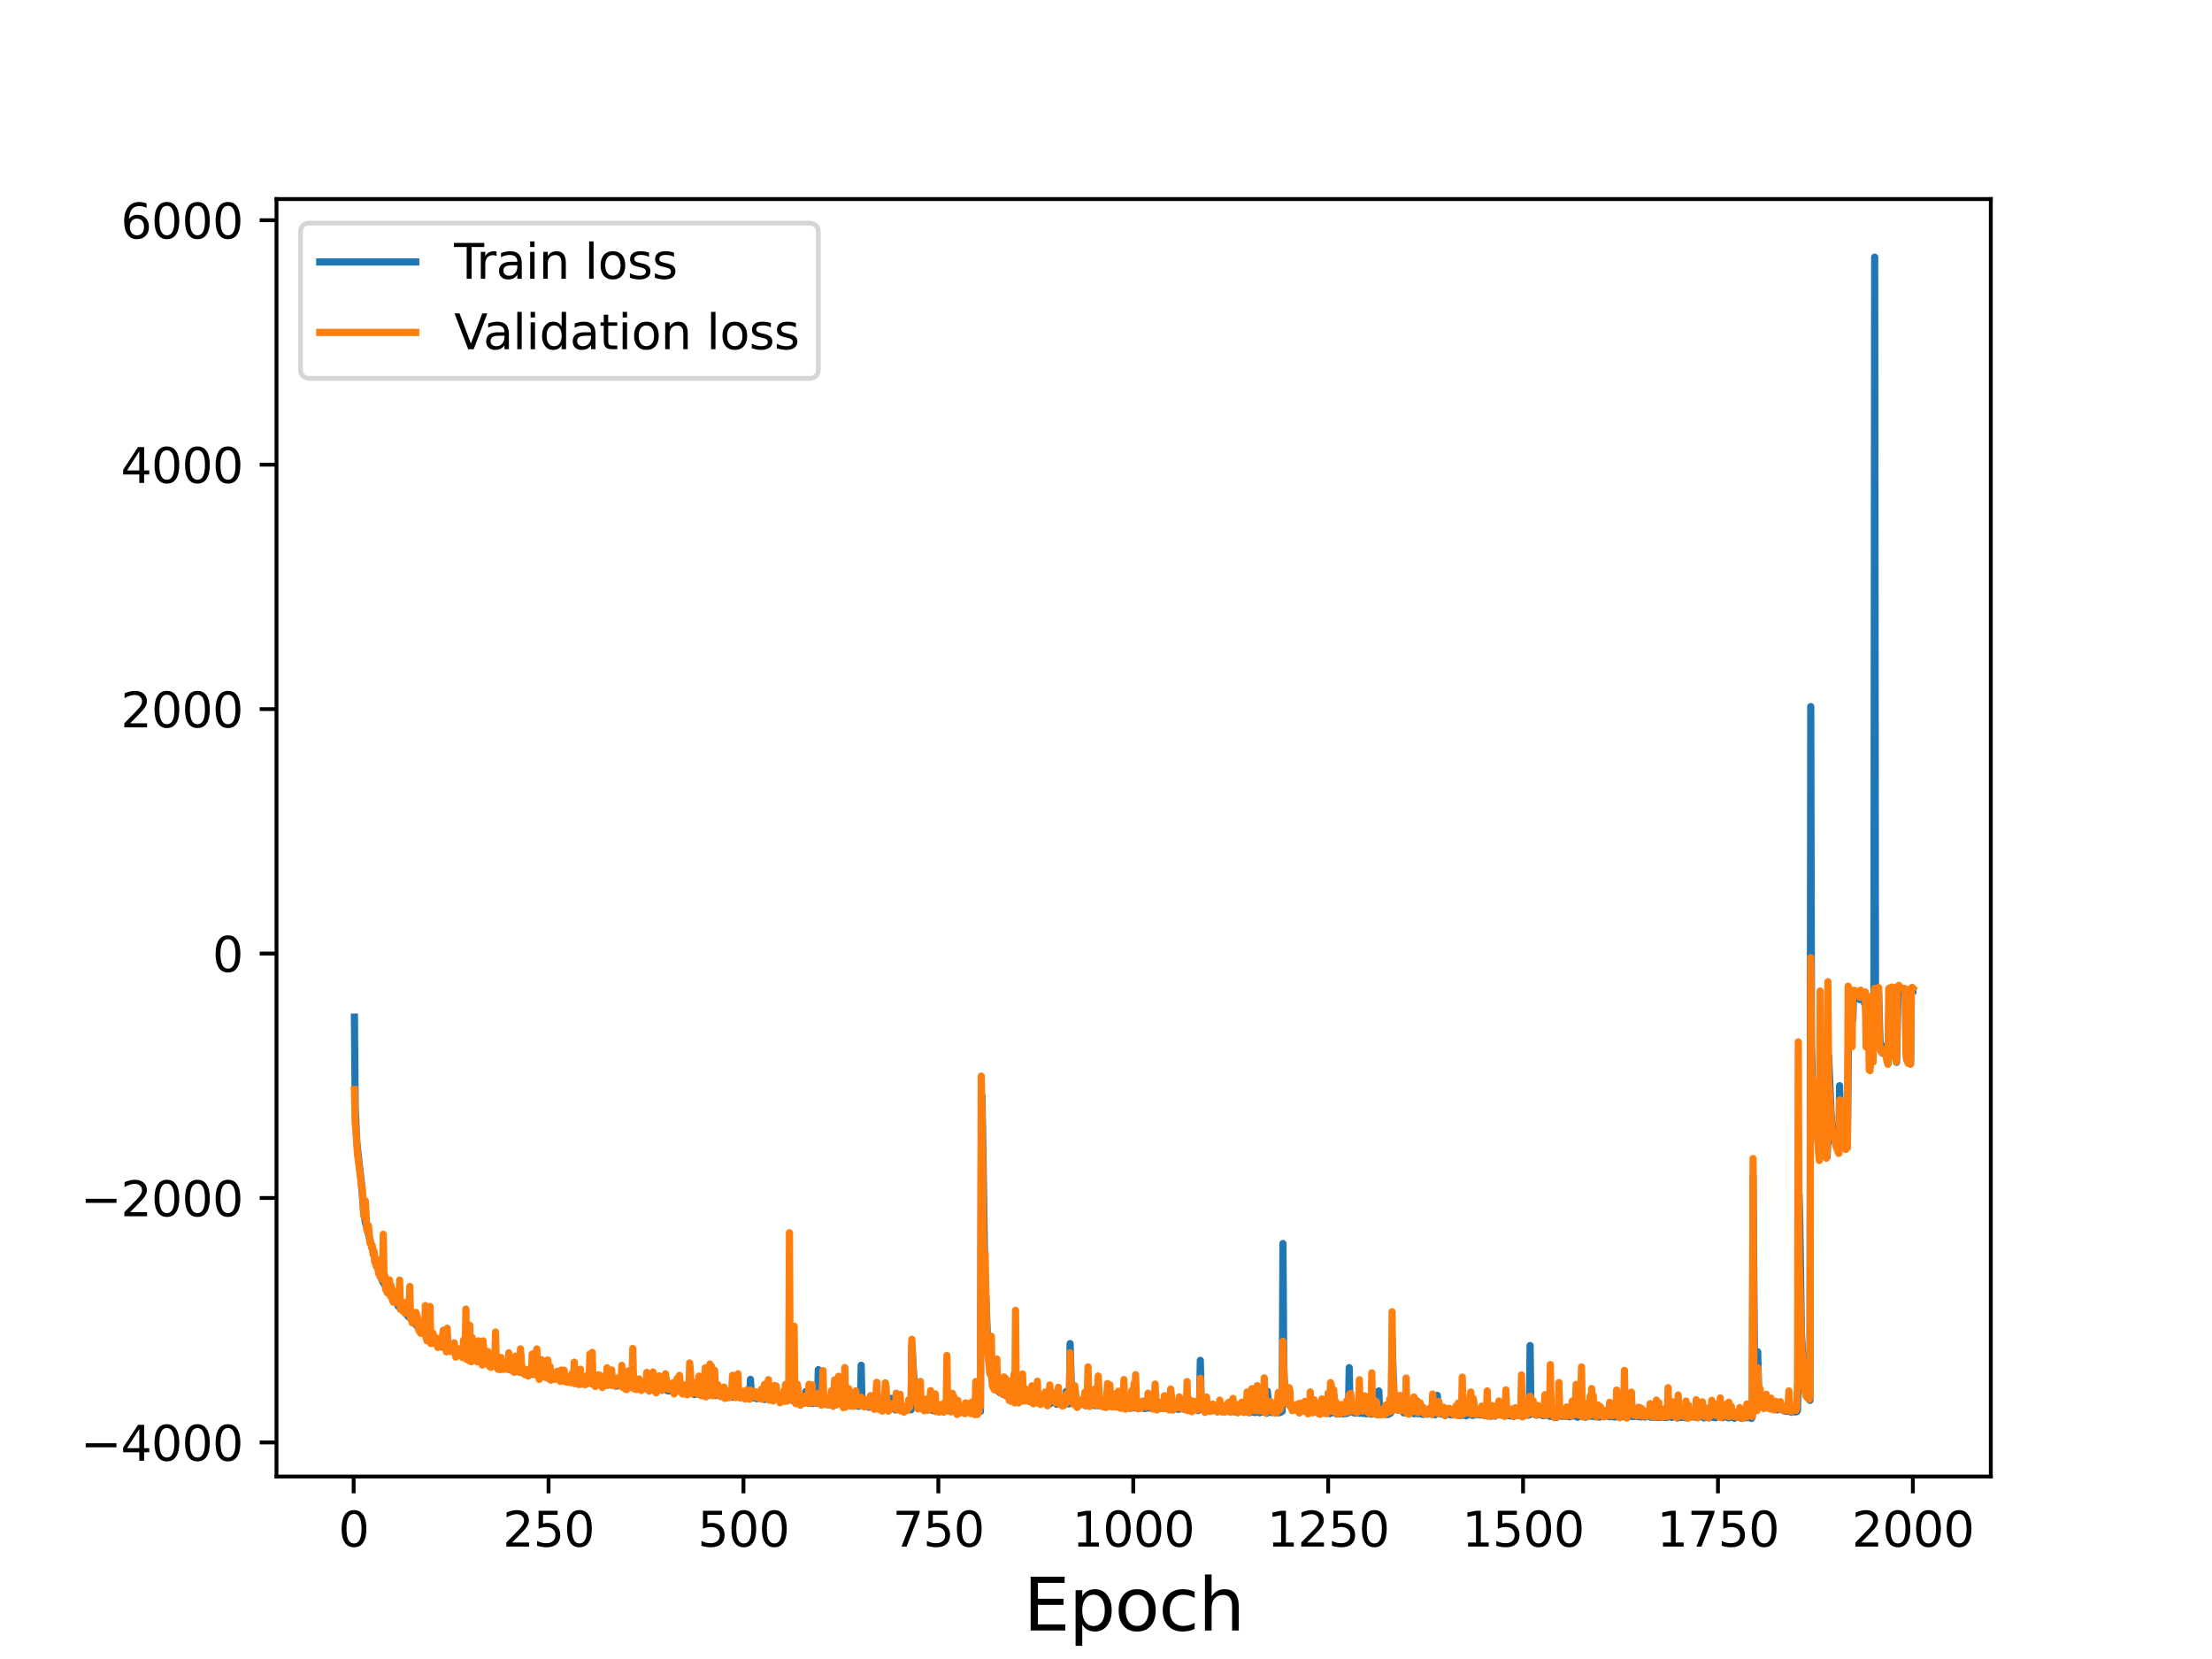 <?xml version="1.0" encoding="utf-8" standalone="no"?>
<!DOCTYPE svg PUBLIC "-//W3C//DTD SVG 1.1//EN"
  "http://www.w3.org/Graphics/SVG/1.1/DTD/svg11.dtd">
<svg height="345.6pt" version="1.1" viewBox="0 0 460.8 345.6" width="460.8pt" xmlns="http://www.w3.org/2000/svg" xmlns:xlink="http://www.w3.org/1999/xlink">
 <defs>
  <style type="text/css">*{stroke-linecap:butt;stroke-linejoin:round;}</style>
 </defs>
 <g id="figure_1">
  <g id="patch_1">
   <path d="M 0 345.6 
L 460.8 345.6 
L 460.8 0 
L 0 0 
z
" style="fill:#ffffff;"/>
  </g>
  <g id="axes_1">
   <g id="patch_2">
    <path d="M 57.6 307.584 
L 414.72 307.584 
L 414.72 41.472 
L 57.6 41.472 
z
" style="fill:#ffffff;"/>
   </g>
   <g id="matplotlib.axis_1">
    <g id="xtick_1">
     <g id="line2d_1">
      <defs>
       <path d="M 0 0 
L 0 3.5 
" id="mf40a4635f8" style="stroke:#000000;stroke-width:0.8;"/>
      </defs>
      <g>
       <use style="stroke:#000000;stroke-width:0.8;" x="73.67" xlink:href="#mf40a4635f8" y="307.584"/>
      </g>
     </g>
     <g id="text_1">
      <!-- 0 -->
      <g transform="translate(70.489 322.182)scale(0.1 -0.1)">
       <defs>
        <path d="M 2034 4250 
Q 1547 4250 1301 3770 
Q 1056 3291 1056 2328 
Q 1056 1369 1301 889 
Q 1547 409 2034 409 
Q 2525 409 2770 889 
Q 3016 1369 3016 2328 
Q 3016 3291 2770 3770 
Q 2525 4250 2034 4250 
z
M 2034 4750 
Q 2819 4750 3233 4129 
Q 3647 3509 3647 2328 
Q 3647 1150 3233 529 
Q 2819 -91 2034 -91 
Q 1250 -91 836 529 
Q 422 1150 422 2328 
Q 422 3509 836 4129 
Q 1250 4750 2034 4750 
z
" id="DejaVuSans-30" transform="scale(0.016)"/>
       </defs>
       <use xlink:href="#DejaVuSans-30"/>
      </g>
     </g>
    </g>
    <g id="xtick_2">
     <g id="line2d_2">
      <g>
       <use style="stroke:#000000;stroke-width:0.8;" x="114.272" xlink:href="#mf40a4635f8" y="307.584"/>
      </g>
     </g>
     <g id="text_2">
      <!-- 250 -->
      <g transform="translate(104.729 322.182)scale(0.1 -0.1)">
       <defs>
        <path d="M 1228 531 
L 3431 531 
L 3431 0 
L 469 0 
L 469 531 
Q 828 903 1448 1529 
Q 2069 2156 2228 2338 
Q 2531 2678 2651 2914 
Q 2772 3150 2772 3378 
Q 2772 3750 2511 3984 
Q 2250 4219 1831 4219 
Q 1534 4219 1204 4116 
Q 875 4013 500 3803 
L 500 4441 
Q 881 4594 1212 4672 
Q 1544 4750 1819 4750 
Q 2544 4750 2975 4387 
Q 3406 4025 3406 3419 
Q 3406 3131 3298 2873 
Q 3191 2616 2906 2266 
Q 2828 2175 2409 1742 
Q 1991 1309 1228 531 
z
" id="DejaVuSans-32" transform="scale(0.016)"/>
        <path d="M 691 4666 
L 3169 4666 
L 3169 4134 
L 1269 4134 
L 1269 2991 
Q 1406 3038 1543 3061 
Q 1681 3084 1819 3084 
Q 2600 3084 3056 2656 
Q 3513 2228 3513 1497 
Q 3513 744 3044 326 
Q 2575 -91 1722 -91 
Q 1428 -91 1123 -41 
Q 819 9 494 109 
L 494 744 
Q 775 591 1075 516 
Q 1375 441 1709 441 
Q 2250 441 2565 725 
Q 2881 1009 2881 1497 
Q 2881 1984 2565 2268 
Q 2250 2553 1709 2553 
Q 1456 2553 1204 2497 
Q 953 2441 691 2322 
L 691 4666 
z
" id="DejaVuSans-35" transform="scale(0.016)"/>
       </defs>
       <use xlink:href="#DejaVuSans-32"/>
       <use x="63.623" xlink:href="#DejaVuSans-35"/>
       <use x="127.246" xlink:href="#DejaVuSans-30"/>
      </g>
     </g>
    </g>
    <g id="xtick_3">
     <g id="line2d_3">
      <g>
       <use style="stroke:#000000;stroke-width:0.8;" x="154.875" xlink:href="#mf40a4635f8" y="307.584"/>
      </g>
     </g>
     <g id="text_3">
      <!-- 500 -->
      <g transform="translate(145.331 322.182)scale(0.1 -0.1)">
       <use xlink:href="#DejaVuSans-35"/>
       <use x="63.623" xlink:href="#DejaVuSans-30"/>
       <use x="127.246" xlink:href="#DejaVuSans-30"/>
      </g>
     </g>
    </g>
    <g id="xtick_4">
     <g id="line2d_4">
      <g>
       <use style="stroke:#000000;stroke-width:0.8;" x="195.477" xlink:href="#mf40a4635f8" y="307.584"/>
      </g>
     </g>
     <g id="text_4">
      <!-- 750 -->
      <g transform="translate(185.933 322.182)scale(0.1 -0.1)">
       <defs>
        <path d="M 525 4666 
L 3525 4666 
L 3525 4397 
L 1831 0 
L 1172 0 
L 2766 4134 
L 525 4134 
L 525 4666 
z
" id="DejaVuSans-37" transform="scale(0.016)"/>
       </defs>
       <use xlink:href="#DejaVuSans-37"/>
       <use x="63.623" xlink:href="#DejaVuSans-35"/>
       <use x="127.246" xlink:href="#DejaVuSans-30"/>
      </g>
     </g>
    </g>
    <g id="xtick_5">
     <g id="line2d_5">
      <g>
       <use style="stroke:#000000;stroke-width:0.8;" x="236.079" xlink:href="#mf40a4635f8" y="307.584"/>
      </g>
     </g>
     <g id="text_5">
      <!-- 1000 -->
      <g transform="translate(223.354 322.182)scale(0.1 -0.1)">
       <defs>
        <path d="M 794 531 
L 1825 531 
L 1825 4091 
L 703 3866 
L 703 4441 
L 1819 4666 
L 2450 4666 
L 2450 531 
L 3481 531 
L 3481 0 
L 794 0 
L 794 531 
z
" id="DejaVuSans-31" transform="scale(0.016)"/>
       </defs>
       <use xlink:href="#DejaVuSans-31"/>
       <use x="63.623" xlink:href="#DejaVuSans-30"/>
       <use x="127.246" xlink:href="#DejaVuSans-30"/>
       <use x="190.869" xlink:href="#DejaVuSans-30"/>
      </g>
     </g>
    </g>
    <g id="xtick_6">
     <g id="line2d_6">
      <g>
       <use style="stroke:#000000;stroke-width:0.8;" x="276.681" xlink:href="#mf40a4635f8" y="307.584"/>
      </g>
     </g>
     <g id="text_6">
      <!-- 1250 -->
      <g transform="translate(263.956 322.182)scale(0.1 -0.1)">
       <use xlink:href="#DejaVuSans-31"/>
       <use x="63.623" xlink:href="#DejaVuSans-32"/>
       <use x="127.246" xlink:href="#DejaVuSans-35"/>
       <use x="190.869" xlink:href="#DejaVuSans-30"/>
      </g>
     </g>
    </g>
    <g id="xtick_7">
     <g id="line2d_7">
      <g>
       <use style="stroke:#000000;stroke-width:0.8;" x="317.283" xlink:href="#mf40a4635f8" y="307.584"/>
      </g>
     </g>
     <g id="text_7">
      <!-- 1500 -->
      <g transform="translate(304.558 322.182)scale(0.1 -0.1)">
       <use xlink:href="#DejaVuSans-31"/>
       <use x="63.623" xlink:href="#DejaVuSans-35"/>
       <use x="127.246" xlink:href="#DejaVuSans-30"/>
       <use x="190.869" xlink:href="#DejaVuSans-30"/>
      </g>
     </g>
    </g>
    <g id="xtick_8">
     <g id="line2d_8">
      <g>
       <use style="stroke:#000000;stroke-width:0.8;" x="357.885" xlink:href="#mf40a4635f8" y="307.584"/>
      </g>
     </g>
     <g id="text_8">
      <!-- 1750 -->
      <g transform="translate(345.16 322.182)scale(0.1 -0.1)">
       <use xlink:href="#DejaVuSans-31"/>
       <use x="63.623" xlink:href="#DejaVuSans-37"/>
       <use x="127.246" xlink:href="#DejaVuSans-35"/>
       <use x="190.869" xlink:href="#DejaVuSans-30"/>
      </g>
     </g>
    </g>
    <g id="xtick_9">
     <g id="line2d_9">
      <g>
       <use style="stroke:#000000;stroke-width:0.8;" x="398.487" xlink:href="#mf40a4635f8" y="307.584"/>
      </g>
     </g>
     <g id="text_9">
      <!-- 2000 -->
      <g transform="translate(385.762 322.182)scale(0.1 -0.1)">
       <use xlink:href="#DejaVuSans-32"/>
       <use x="63.623" xlink:href="#DejaVuSans-30"/>
       <use x="127.246" xlink:href="#DejaVuSans-30"/>
       <use x="190.869" xlink:href="#DejaVuSans-30"/>
      </g>
     </g>
    </g>
    <g id="text_10">
     <!-- Epoch -->
     <g transform="translate(213.194 339.66)scale(0.15 -0.15)">
      <defs>
       <path d="M 628 4666 
L 3578 4666 
L 3578 4134 
L 1259 4134 
L 1259 2753 
L 3481 2753 
L 3481 2222 
L 1259 2222 
L 1259 531 
L 3634 531 
L 3634 0 
L 628 0 
L 628 4666 
z
" id="DejaVuSans-45" transform="scale(0.016)"/>
       <path d="M 1159 525 
L 1159 -1331 
L 581 -1331 
L 581 3500 
L 1159 3500 
L 1159 2969 
Q 1341 3281 1617 3432 
Q 1894 3584 2278 3584 
Q 2916 3584 3314 3078 
Q 3713 2572 3713 1747 
Q 3713 922 3314 415 
Q 2916 -91 2278 -91 
Q 1894 -91 1617 61 
Q 1341 213 1159 525 
z
M 3116 1747 
Q 3116 2381 2855 2742 
Q 2594 3103 2138 3103 
Q 1681 3103 1420 2742 
Q 1159 2381 1159 1747 
Q 1159 1113 1420 752 
Q 1681 391 2138 391 
Q 2594 391 2855 752 
Q 3116 1113 3116 1747 
z
" id="DejaVuSans-70" transform="scale(0.016)"/>
       <path d="M 1959 3097 
Q 1497 3097 1228 2736 
Q 959 2375 959 1747 
Q 959 1119 1226 758 
Q 1494 397 1959 397 
Q 2419 397 2687 759 
Q 2956 1122 2956 1747 
Q 2956 2369 2687 2733 
Q 2419 3097 1959 3097 
z
M 1959 3584 
Q 2709 3584 3137 3096 
Q 3566 2609 3566 1747 
Q 3566 888 3137 398 
Q 2709 -91 1959 -91 
Q 1206 -91 779 398 
Q 353 888 353 1747 
Q 353 2609 779 3096 
Q 1206 3584 1959 3584 
z
" id="DejaVuSans-6f" transform="scale(0.016)"/>
       <path d="M 3122 3366 
L 3122 2828 
Q 2878 2963 2633 3030 
Q 2388 3097 2138 3097 
Q 1578 3097 1268 2742 
Q 959 2388 959 1747 
Q 959 1106 1268 751 
Q 1578 397 2138 397 
Q 2388 397 2633 464 
Q 2878 531 3122 666 
L 3122 134 
Q 2881 22 2623 -34 
Q 2366 -91 2075 -91 
Q 1284 -91 818 406 
Q 353 903 353 1747 
Q 353 2603 823 3093 
Q 1294 3584 2113 3584 
Q 2378 3584 2631 3529 
Q 2884 3475 3122 3366 
z
" id="DejaVuSans-63" transform="scale(0.016)"/>
       <path d="M 3513 2113 
L 3513 0 
L 2938 0 
L 2938 2094 
Q 2938 2591 2744 2837 
Q 2550 3084 2163 3084 
Q 1697 3084 1428 2787 
Q 1159 2491 1159 1978 
L 1159 0 
L 581 0 
L 581 4863 
L 1159 4863 
L 1159 2956 
Q 1366 3272 1645 3428 
Q 1925 3584 2291 3584 
Q 2894 3584 3203 3211 
Q 3513 2838 3513 2113 
z
" id="DejaVuSans-68" transform="scale(0.016)"/>
      </defs>
      <use xlink:href="#DejaVuSans-45"/>
      <use x="63.184" xlink:href="#DejaVuSans-70"/>
      <use x="126.66" xlink:href="#DejaVuSans-6f"/>
      <use x="187.842" xlink:href="#DejaVuSans-63"/>
      <use x="242.822" xlink:href="#DejaVuSans-68"/>
     </g>
    </g>
   </g>
   <g id="matplotlib.axis_2">
    <g id="ytick_1">
     <g id="line2d_10">
      <defs>
       <path d="M 0 0 
L -3.5 0 
" id="mbc62022079" style="stroke:#000000;stroke-width:0.8;"/>
      </defs>
      <g>
       <use style="stroke:#000000;stroke-width:0.8;" x="57.6" xlink:href="#mbc62022079" y="300.488"/>
      </g>
     </g>
     <g id="text_11">
      <!-- −4000 -->
      <g transform="translate(16.77 304.287)scale(0.1 -0.1)">
       <defs>
        <path d="M 678 2272 
L 4684 2272 
L 4684 1741 
L 678 1741 
L 678 2272 
z
" id="DejaVuSans-2212" transform="scale(0.016)"/>
        <path d="M 2419 4116 
L 825 1625 
L 2419 1625 
L 2419 4116 
z
M 2253 4666 
L 3047 4666 
L 3047 1625 
L 3713 1625 
L 3713 1100 
L 3047 1100 
L 3047 0 
L 2419 0 
L 2419 1100 
L 313 1100 
L 313 1709 
L 2253 4666 
z
" id="DejaVuSans-34" transform="scale(0.016)"/>
       </defs>
       <use xlink:href="#DejaVuSans-2212"/>
       <use x="83.789" xlink:href="#DejaVuSans-34"/>
       <use x="147.412" xlink:href="#DejaVuSans-30"/>
       <use x="211.035" xlink:href="#DejaVuSans-30"/>
       <use x="274.658" xlink:href="#DejaVuSans-30"/>
      </g>
     </g>
    </g>
    <g id="ytick_2">
     <g id="line2d_11">
      <g>
       <use style="stroke:#000000;stroke-width:0.8;" x="57.6" xlink:href="#mbc62022079" y="249.566"/>
      </g>
     </g>
     <g id="text_12">
      <!-- −2000 -->
      <g transform="translate(16.77 253.365)scale(0.1 -0.1)">
       <use xlink:href="#DejaVuSans-2212"/>
       <use x="83.789" xlink:href="#DejaVuSans-32"/>
       <use x="147.412" xlink:href="#DejaVuSans-30"/>
       <use x="211.035" xlink:href="#DejaVuSans-30"/>
       <use x="274.658" xlink:href="#DejaVuSans-30"/>
      </g>
     </g>
    </g>
    <g id="ytick_3">
     <g id="line2d_12">
      <g>
       <use style="stroke:#000000;stroke-width:0.8;" x="57.6" xlink:href="#mbc62022079" y="198.644"/>
      </g>
     </g>
     <g id="text_13">
      <!-- 0 -->
      <g transform="translate(44.237 202.443)scale(0.1 -0.1)">
       <use xlink:href="#DejaVuSans-30"/>
      </g>
     </g>
    </g>
    <g id="ytick_4">
     <g id="line2d_13">
      <g>
       <use style="stroke:#000000;stroke-width:0.8;" x="57.6" xlink:href="#mbc62022079" y="147.722"/>
      </g>
     </g>
     <g id="text_14">
      <!-- 2000 -->
      <g transform="translate(25.15 151.521)scale(0.1 -0.1)">
       <use xlink:href="#DejaVuSans-32"/>
       <use x="63.623" xlink:href="#DejaVuSans-30"/>
       <use x="127.246" xlink:href="#DejaVuSans-30"/>
       <use x="190.869" xlink:href="#DejaVuSans-30"/>
      </g>
     </g>
    </g>
    <g id="ytick_5">
     <g id="line2d_14">
      <g>
       <use style="stroke:#000000;stroke-width:0.8;" x="57.6" xlink:href="#mbc62022079" y="96.8"/>
      </g>
     </g>
     <g id="text_15">
      <!-- 4000 -->
      <g transform="translate(25.15 100.599)scale(0.1 -0.1)">
       <use xlink:href="#DejaVuSans-34"/>
       <use x="63.623" xlink:href="#DejaVuSans-30"/>
       <use x="127.246" xlink:href="#DejaVuSans-30"/>
       <use x="190.869" xlink:href="#DejaVuSans-30"/>
      </g>
     </g>
    </g>
    <g id="ytick_6">
     <g id="line2d_15">
      <g>
       <use style="stroke:#000000;stroke-width:0.8;" x="57.6" xlink:href="#mbc62022079" y="45.878"/>
      </g>
     </g>
     <g id="text_16">
      <!-- 6000 -->
      <g transform="translate(25.15 49.677)scale(0.1 -0.1)">
       <defs>
        <path d="M 2113 2584 
Q 1688 2584 1439 2293 
Q 1191 2003 1191 1497 
Q 1191 994 1439 701 
Q 1688 409 2113 409 
Q 2538 409 2786 701 
Q 3034 994 3034 1497 
Q 3034 2003 2786 2293 
Q 2538 2584 2113 2584 
z
M 3366 4563 
L 3366 3988 
Q 3128 4100 2886 4159 
Q 2644 4219 2406 4219 
Q 1781 4219 1451 3797 
Q 1122 3375 1075 2522 
Q 1259 2794 1537 2939 
Q 1816 3084 2150 3084 
Q 2853 3084 3261 2657 
Q 3669 2231 3669 1497 
Q 3669 778 3244 343 
Q 2819 -91 2113 -91 
Q 1303 -91 875 529 
Q 447 1150 447 2328 
Q 447 3434 972 4092 
Q 1497 4750 2381 4750 
Q 2619 4750 2861 4703 
Q 3103 4656 3366 4563 
z
" id="DejaVuSans-36" transform="scale(0.016)"/>
       </defs>
       <use xlink:href="#DejaVuSans-36"/>
       <use x="63.623" xlink:href="#DejaVuSans-30"/>
       <use x="127.246" xlink:href="#DejaVuSans-30"/>
       <use x="190.869" xlink:href="#DejaVuSans-30"/>
      </g>
     </g>
    </g>
   </g>
   <g id="line2d_16">
    <path clip-path="url(#p43574aa027)" d="M 73.833 211.889 
L 73.995 230.935 
L 74.32 237.768 
L 74.807 242.385 
L 75.294 246.454 
L 75.782 252.771 
L 76.106 254.614 
L 76.918 257.692 
L 77.568 260.131 
L 78.867 264.744 
L 79.03 265.103 
L 79.355 266.235 
L 79.517 266.284 
L 79.679 266.954 
L 79.842 267.105 
L 80.004 267.489 
L 80.167 267.502 
L 80.491 268.338 
L 80.979 269.33 
L 81.141 269.329 
L 81.304 269.665 
L 81.466 269.442 
L 81.791 270.541 
L 82.116 270.562 
L 82.278 270.805 
L 82.44 271.264 
L 82.603 271.187 
L 82.928 272.098 
L 83.09 271.798 
L 83.577 272.61 
L 83.74 272.666 
L 83.902 272.273 
L 84.064 273.205 
L 84.227 272.892 
L 84.389 273.419 
L 84.552 273.432 
L 84.877 274.085 
L 85.039 273.912 
L 85.201 274.387 
L 85.364 274.514 
L 85.526 274.49 
L 85.689 274.898 
L 86.013 274.756 
L 86.176 274.974 
L 86.338 275.669 
L 86.501 275.811 
L 86.663 275.648 
L 86.825 276.204 
L 86.988 276.286 
L 87.15 276.143 
L 87.8 277.108 
L 88.612 278.024 
L 88.774 278.435 
L 89.262 278.428 
L 89.586 279.065 
L 89.749 278.357 
L 89.911 279.12 
L 90.074 279.192 
L 90.236 279.56 
L 90.398 279.398 
L 90.561 279.401 
L 90.886 279.725 
L 91.048 280.135 
L 91.21 279.947 
L 91.373 280.177 
L 92.022 280.311 
L 92.347 280.661 
L 92.51 280.387 
L 92.672 280.677 
L 92.835 280.652 
L 93.159 280.829 
L 93.322 281.322 
L 93.484 281.044 
L 93.647 281.168 
L 93.809 281.109 
L 94.783 281.799 
L 94.946 281.199 
L 95.108 282.033 
L 95.271 281.899 
L 95.433 281.492 
L 95.595 281.938 
L 95.758 282.007 
L 96.083 281.952 
L 96.245 282.072 
L 96.408 282.352 
L 96.57 282.25 
L 96.732 282.438 
L 96.895 282.175 
L 97.057 282.749 
L 97.22 281.941 
L 97.382 282.678 
L 97.544 282.749 
L 97.707 282.561 
L 98.194 283.097 
L 98.356 282.698 
L 98.681 283.233 
L 98.844 283.074 
L 99.006 283.419 
L 99.168 282.994 
L 99.331 283.313 
L 99.656 283.239 
L 99.818 283.619 
L 99.98 283.42 
L 100.143 283.709 
L 100.305 283.596 
L 100.468 283.158 
L 100.63 283.435 
L 100.793 282.767 
L 100.955 283.794 
L 101.28 283.91 
L 101.442 283.758 
L 101.605 283.026 
L 101.767 284.112 
L 101.929 283.785 
L 102.254 284.145 
L 102.417 284.381 
L 102.579 283.644 
L 102.741 284.57 
L 102.904 284.054 
L 103.066 284.391 
L 103.391 284.445 
L 103.878 284.457 
L 104.041 284.571 
L 104.203 284.462 
L 104.853 284.796 
L 105.015 284.72 
L 105.502 285.136 
L 105.827 284.74 
L 105.99 284.559 
L 106.152 285.315 
L 106.477 284.995 
L 106.639 285.417 
L 106.802 285.039 
L 106.964 285.312 
L 107.289 285.132 
L 107.451 285.4 
L 107.614 285.247 
L 107.776 285.469 
L 108.101 285.327 
L 108.263 285.868 
L 108.426 285.091 
L 108.588 285.532 
L 109.4 285.92 
L 109.563 285.586 
L 109.725 285.837 
L 109.887 285.754 
L 110.05 286.195 
L 110.212 285.866 
L 110.699 286.027 
L 110.862 286.292 
L 111.187 285.947 
L 111.674 286.188 
L 111.836 285.981 
L 111.999 286.437 
L 112.161 285.857 
L 112.324 286.481 
L 112.486 286.295 
L 112.648 286.545 
L 112.811 286.506 
L 112.973 286.722 
L 113.136 285.935 
L 113.298 286.814 
L 113.46 286.697 
L 113.623 286.381 
L 113.785 286.829 
L 113.948 286.766 
L 114.11 286.966 
L 114.435 286.762 
L 114.597 286.932 
L 114.76 286.523 
L 115.409 286.759 
L 115.572 286.673 
L 115.897 287.113 
L 116.059 287.235 
L 116.221 286.996 
L 116.384 287.155 
L 116.546 286.5 
L 116.709 287.29 
L 116.871 286.894 
L 117.033 286.971 
L 117.196 287.263 
L 117.358 286.991 
L 117.521 287.432 
L 117.845 287.299 
L 118.008 287.019 
L 118.17 287.344 
L 118.333 287.018 
L 118.82 287.629 
L 118.982 287.121 
L 119.145 287.485 
L 119.307 287.454 
L 119.47 287.655 
L 119.632 287.176 
L 119.794 287.764 
L 119.957 287.673 
L 120.119 287.387 
L 120.282 287.376 
L 120.444 287.803 
L 120.606 287.531 
L 120.769 287.83 
L 120.931 287.825 
L 121.094 287.426 
L 121.418 288.029 
L 121.581 287.933 
L 121.743 287.504 
L 122.068 287.824 
L 122.23 287.786 
L 122.393 288.014 
L 122.555 287.633 
L 122.88 288.095 
L 123.042 287.581 
L 123.205 288.232 
L 123.53 287.769 
L 123.855 288.247 
L 124.017 288.03 
L 124.179 288.237 
L 124.342 287.82 
L 124.504 288.297 
L 124.667 287.992 
L 124.829 288.304 
L 125.154 287.994 
L 125.316 287.797 
L 125.479 288.328 
L 125.641 288.197 
L 125.966 288.223 
L 126.128 287.947 
L 126.291 288.256 
L 126.453 288.3 
L 126.615 288.549 
L 126.778 288.484 
L 126.94 288.27 
L 127.265 288.544 
L 127.428 288.084 
L 127.59 288.46 
L 127.752 288.476 
L 127.915 287.864 
L 128.24 288.765 
L 128.402 288.436 
L 128.727 288.692 
L 128.889 288.226 
L 129.376 288.701 
L 129.539 288.507 
L 130.026 288.63 
L 130.188 288.793 
L 130.351 288.649 
L 130.676 288.834 
L 131.001 288.193 
L 131.163 288.842 
L 131.325 288.83 
L 131.488 288.683 
L 131.813 288.829 
L 131.975 288.808 
L 132.137 289.046 
L 132.3 288.92 
L 132.462 288.443 
L 132.625 289.097 
L 132.787 288.752 
L 132.949 289.096 
L 133.112 288.623 
L 133.437 289.254 
L 133.761 288.498 
L 133.924 289.11 
L 134.086 288.673 
L 134.249 289.137 
L 134.573 288.672 
L 134.736 289.325 
L 134.898 288.622 
L 135.061 289.256 
L 135.223 289.09 
L 135.386 289.245 
L 135.548 289.133 
L 135.71 289.412 
L 136.035 288.77 
L 136.198 289.64 
L 136.36 288.984 
L 136.522 288.917 
L 136.685 289.541 
L 136.847 288.982 
L 137.172 289.422 
L 137.334 288.734 
L 137.497 289.086 
L 137.659 288.943 
L 137.822 289.621 
L 137.984 289.143 
L 138.146 289.487 
L 138.309 289.343 
L 138.471 289.493 
L 138.634 289.224 
L 138.796 289.354 
L 138.959 289.322 
L 139.121 289.757 
L 139.283 289.298 
L 139.446 289.757 
L 139.608 289.475 
L 139.771 289.488 
L 139.933 289.134 
L 140.095 289.594 
L 140.258 289.521 
L 140.745 289.622 
L 140.907 289.345 
L 141.07 289.442 
L 141.395 289.727 
L 141.557 288.882 
L 141.882 289.934 
L 142.044 290.142 
L 142.207 289.513 
L 142.369 289.901 
L 142.694 289.841 
L 143.019 290.124 
L 143.344 290.052 
L 143.506 289.779 
L 143.668 290.192 
L 143.831 290.285 
L 143.993 289.934 
L 144.318 290.274 
L 144.48 289.558 
L 144.643 290.513 
L 144.805 289.908 
L 144.968 290.316 
L 145.13 290.257 
L 145.292 290.056 
L 145.455 290.458 
L 145.617 290.025 
L 145.78 290.4 
L 145.942 290.316 
L 146.267 290.431 
L 146.429 290.747 
L 146.592 290.081 
L 146.754 290.019 
L 146.917 290.43 
L 147.079 290.524 
L 147.241 290.443 
L 147.404 289.963 
L 147.566 290.551 
L 147.729 290.643 
L 147.891 290.013 
L 148.378 290.536 
L 148.703 290.257 
L 149.028 290.71 
L 149.353 290.373 
L 149.515 290.64 
L 149.677 290.453 
L 150.002 290.631 
L 150.165 290.916 
L 150.327 290.693 
L 150.49 290.705 
L 150.652 290.516 
L 150.814 290.823 
L 151.139 290.74 
L 151.302 290.52 
L 151.464 290.563 
L 151.626 290.214 
L 151.789 290.82 
L 151.951 290.899 
L 152.114 290.774 
L 152.276 290.845 
L 152.438 290.543 
L 152.601 291.082 
L 152.763 290.789 
L 152.926 291.007 
L 153.088 290.669 
L 153.25 290.749 
L 153.413 291.008 
L 153.575 291 
L 153.738 290.698 
L 153.9 291.047 
L 154.063 290.819 
L 154.225 291.115 
L 154.712 290.596 
L 155.037 291.133 
L 155.199 291.242 
L 155.362 290.672 
L 155.524 290.668 
L 155.849 291.158 
L 156.011 290.966 
L 156.174 291.027 
L 156.336 287.345 
L 156.499 290.342 
L 156.823 291.2 
L 157.473 291.071 
L 157.636 291.391 
L 157.798 290.73 
L 157.96 291.06 
L 158.123 290.862 
L 158.61 291.397 
L 158.772 290.889 
L 158.935 291.293 
L 159.097 291.201 
L 159.26 291.548 
L 159.422 290.717 
L 159.747 291.401 
L 159.909 291.063 
L 160.072 291.24 
L 160.234 291.203 
L 160.396 290.927 
L 160.559 291.054 
L 160.721 291.459 
L 160.884 291.225 
L 161.046 291.546 
L 161.371 291.246 
L 162.021 291.22 
L 162.183 291.41 
L 162.345 291.337 
L 162.508 291.545 
L 162.833 291.288 
L 162.995 291.49 
L 163.157 291.188 
L 163.482 291.669 
L 163.645 291.257 
L 163.807 291.336 
L 163.969 291.587 
L 164.132 291.612 
L 164.294 291.169 
L 164.457 287.788 
L 164.619 287.116 
L 164.781 290.732 
L 164.944 291.578 
L 165.106 291.382 
L 165.269 291.851 
L 165.431 291.48 
L 165.594 291.667 
L 165.756 292.084 
L 165.918 291.749 
L 166.081 292.076 
L 166.406 292.002 
L 166.73 292.126 
L 166.893 291.859 
L 167.055 291.885 
L 167.38 292.271 
L 167.705 291.776 
L 167.867 289.875 
L 168.192 291.981 
L 168.354 291.499 
L 168.517 292.059 
L 168.679 291.954 
L 168.842 292.317 
L 169.004 291.804 
L 169.329 292.385 
L 169.491 291.695 
L 169.979 292.264 
L 170.141 292.332 
L 170.303 291.889 
L 170.466 285.326 
L 170.628 291.654 
L 170.791 291.619 
L 170.953 292.337 
L 171.115 292.235 
L 171.278 291.858 
L 171.44 292.233 
L 171.603 292.036 
L 171.765 292.536 
L 172.09 291.924 
L 172.252 292.473 
L 172.577 292.096 
L 172.739 292.639 
L 172.902 292.526 
L 173.064 292.009 
L 173.227 292.053 
L 173.389 292.374 
L 173.552 292.215 
L 173.876 292.275 
L 174.039 292.59 
L 174.526 292.198 
L 174.851 292.299 
L 175.176 292.504 
L 175.5 292.474 
L 175.663 292.196 
L 175.825 292.716 
L 175.988 292.294 
L 176.312 292.632 
L 176.475 292.511 
L 176.637 292.66 
L 176.962 292.188 
L 177.125 292.788 
L 177.449 292.556 
L 177.612 292.157 
L 177.774 292.544 
L 177.937 292.644 
L 178.099 292.416 
L 178.261 292.657 
L 178.424 292.621 
L 178.586 292.907 
L 178.749 292.479 
L 178.911 292.936 
L 179.073 292.504 
L 179.236 292.819 
L 179.398 284.402 
L 179.561 291.945 
L 179.723 292.374 
L 180.048 292.575 
L 180.21 292.869 
L 180.373 292.475 
L 180.698 292.885 
L 180.86 292.514 
L 181.022 293.168 
L 181.185 293.052 
L 181.347 292.089 
L 181.51 292.861 
L 181.672 292.626 
L 182.159 293.288 
L 182.322 292.579 
L 182.484 292.978 
L 182.646 292.849 
L 182.809 293.451 
L 182.971 292.998 
L 183.134 293.21 
L 183.296 293.065 
L 183.458 293.294 
L 183.783 292.985 
L 183.946 293.369 
L 184.108 292.809 
L 184.27 293.416 
L 184.433 293.131 
L 184.595 293.281 
L 184.92 292.81 
L 185.245 293.279 
L 185.57 293.332 
L 185.732 291.304 
L 185.895 293.036 
L 186.057 293.184 
L 186.219 293.526 
L 186.382 292.779 
L 186.544 293.725 
L 186.707 293.426 
L 186.869 293.538 
L 187.194 293.183 
L 187.356 293.698 
L 187.519 293.407 
L 187.681 293.724 
L 188.006 293.165 
L 188.168 293.801 
L 188.331 293.841 
L 188.493 293.284 
L 188.656 293.653 
L 188.818 293.513 
L 188.98 293.803 
L 189.143 293.35 
L 189.305 293.69 
L 189.63 293.182 
L 189.792 293.688 
L 189.955 280.021 
L 190.28 285.625 
L 190.604 291.31 
L 190.767 290.065 
L 191.092 292.772 
L 191.254 292.77 
L 191.416 292.589 
L 191.579 293.116 
L 191.741 293.236 
L 192.066 293.004 
L 192.229 293.467 
L 192.391 293.126 
L 193.041 293.637 
L 193.365 293.317 
L 193.528 293.647 
L 193.853 293.282 
L 194.015 293.683 
L 194.177 293.321 
L 194.34 293.865 
L 194.665 293.502 
L 194.827 293.616 
L 194.989 293.242 
L 195.314 293.91 
L 195.639 293.539 
L 195.801 293.844 
L 195.964 293.635 
L 196.126 293.889 
L 196.289 293.617 
L 196.451 293.887 
L 196.614 293.68 
L 196.776 293.877 
L 197.426 293.484 
L 197.588 293.876 
L 197.913 293.692 
L 198.075 294.085 
L 198.4 293.556 
L 198.887 294.037 
L 199.05 293.785 
L 199.212 293.935 
L 199.374 293.723 
L 199.699 293.667 
L 199.862 294.076 
L 200.024 293.598 
L 200.187 294.158 
L 200.349 294.176 
L 200.674 293.838 
L 200.836 294.197 
L 200.999 294.033 
L 201.161 294.118 
L 201.323 294.025 
L 201.486 294.174 
L 201.811 293.569 
L 201.973 294.091 
L 202.135 293.925 
L 202.46 294.06 
L 202.623 294.007 
L 202.785 294.073 
L 202.947 293.936 
L 203.11 294.277 
L 203.435 294.051 
L 203.597 294.236 
L 203.76 293.905 
L 203.922 294.066 
L 204.247 294.048 
L 204.409 241.509 
L 204.572 228.337 
L 205.221 270.035 
L 205.384 270.129 
L 205.708 278.915 
L 206.033 283.378 
L 206.683 287.49 
L 207.17 288.529 
L 207.495 289.175 
L 207.657 289.218 
L 207.82 289.731 
L 207.982 289.528 
L 208.145 289.642 
L 208.307 290.113 
L 208.632 289.997 
L 208.794 290.089 
L 208.957 290.486 
L 209.119 290.311 
L 209.281 290.381 
L 209.444 290.062 
L 209.769 290.791 
L 209.931 290.736 
L 210.256 290.808 
L 210.418 290.741 
L 210.581 291.031 
L 210.743 290.891 
L 210.905 291.068 
L 211.068 290.891 
L 211.555 291.399 
L 211.718 291.043 
L 212.042 291.071 
L 212.205 291.457 
L 212.367 291.144 
L 212.854 291.498 
L 213.017 290.876 
L 213.179 291.725 
L 213.342 291.55 
L 213.504 291.692 
L 213.666 291.339 
L 213.829 291.66 
L 213.991 291.711 
L 214.154 291.555 
L 214.316 291.639 
L 214.478 291.295 
L 214.641 292.025 
L 214.803 291.858 
L 214.966 291.508 
L 215.291 291.856 
L 215.453 291.544 
L 215.615 291.661 
L 215.778 291.577 
L 216.103 292.116 
L 216.265 291.477 
L 216.427 291.802 
L 216.59 291.837 
L 216.752 291.725 
L 216.915 292.14 
L 217.077 291.7 
L 217.402 292.072 
L 217.564 291.779 
L 217.727 292.246 
L 218.051 291.664 
L 218.214 292.204 
L 218.539 291.868 
L 218.701 292.455 
L 219.026 291.828 
L 219.188 292.224 
L 219.351 291.894 
L 219.513 292.119 
L 219.838 292.086 
L 220 291.889 
L 220.163 292.541 
L 220.325 292.075 
L 220.488 292.196 
L 220.812 292.135 
L 220.975 292.383 
L 221.137 292.178 
L 221.3 292.595 
L 221.462 291.881 
L 221.624 292.416 
L 221.787 292.278 
L 221.949 292.29 
L 222.112 289.875 
L 222.274 292.052 
L 222.436 292.41 
L 222.599 292.471 
L 222.761 292.274 
L 222.924 279.889 
L 223.249 291.032 
L 223.573 292.043 
L 223.736 291.945 
L 224.061 292.331 
L 224.223 291.983 
L 224.385 292.503 
L 224.548 292.143 
L 224.71 292.555 
L 224.873 292.125 
L 225.035 292.611 
L 225.197 292.362 
L 225.847 292.552 
L 226.009 292.77 
L 226.497 292.544 
L 226.659 288.584 
L 226.984 292.008 
L 227.146 292.005 
L 227.471 292.486 
L 227.796 292.402 
L 227.958 292.8 
L 228.121 292.626 
L 228.283 292.798 
L 228.446 292.347 
L 228.608 292.706 
L 228.77 292.547 
L 228.933 292.823 
L 229.095 292.336 
L 229.42 292.688 
L 229.582 292.776 
L 229.745 292.494 
L 229.907 292.805 
L 230.232 292.595 
L 230.394 292.675 
L 230.557 292.619 
L 230.719 292.827 
L 230.882 292.79 
L 231.044 292.935 
L 231.207 292.809 
L 231.369 292.937 
L 231.531 292.7 
L 231.694 293.043 
L 231.856 292.715 
L 232.181 293.029 
L 232.343 292.722 
L 232.506 292.742 
L 232.831 292.952 
L 232.993 292.933 
L 233.155 292.711 
L 233.318 292.985 
L 233.48 292.853 
L 233.643 292.98 
L 233.805 292.9 
L 233.967 293.242 
L 234.13 292.914 
L 234.292 292.918 
L 234.455 293.234 
L 234.617 292.895 
L 234.78 292.91 
L 234.942 292.764 
L 235.104 293.149 
L 235.267 292.976 
L 235.429 293.391 
L 235.592 292.912 
L 235.754 292.845 
L 235.916 292.246 
L 236.241 293.299 
L 236.404 293.11 
L 236.566 292.749 
L 236.728 293.07 
L 237.216 293.337 
L 237.703 292.787 
L 237.865 293.319 
L 238.353 292.962 
L 238.515 293.439 
L 238.677 293.134 
L 238.84 293.154 
L 239.002 293.314 
L 239.489 293.213 
L 239.652 293.357 
L 239.814 293.058 
L 240.139 293.206 
L 240.301 293.044 
L 240.464 293.268 
L 240.789 293.181 
L 240.951 293.174 
L 241.438 293.414 
L 241.601 292.995 
L 241.763 293.365 
L 241.926 293.301 
L 242.088 293.381 
L 242.25 293.067 
L 242.413 293.001 
L 242.738 293.263 
L 243.225 293.35 
L 243.387 293.442 
L 243.55 293.138 
L 243.712 293.526 
L 244.037 293.143 
L 244.199 293.496 
L 244.362 293.386 
L 244.524 293.617 
L 244.686 293.343 
L 245.011 293.45 
L 245.174 293.174 
L 245.498 293.595 
L 245.661 293.277 
L 245.823 293.52 
L 245.986 293.476 
L 246.148 292.929 
L 246.473 293.455 
L 246.635 293.106 
L 246.798 293.62 
L 247.123 293.335 
L 247.285 293.64 
L 247.447 293.222 
L 247.61 293.456 
L 247.772 293.367 
L 247.935 293.791 
L 248.259 293.418 
L 248.422 293.458 
L 248.584 293.747 
L 248.747 293.401 
L 248.909 293.648 
L 249.071 293.652 
L 249.234 293.379 
L 249.559 293.858 
L 249.884 293.521 
L 250.046 283.386 
L 250.208 290.63 
L 250.371 292.675 
L 250.696 293.804 
L 250.858 293.451 
L 251.02 293.584 
L 251.183 293.512 
L 251.67 293.567 
L 251.832 293.391 
L 252.157 293.987 
L 252.482 293.635 
L 252.644 293.813 
L 252.969 293.688 
L 253.132 293.784 
L 253.294 293.705 
L 253.457 293.769 
L 253.619 294.097 
L 254.106 293.752 
L 254.269 293.64 
L 254.431 293.969 
L 254.593 293.875 
L 254.756 293.918 
L 254.918 293.836 
L 255.081 294.035 
L 255.243 293.57 
L 255.405 293.882 
L 255.568 293.245 
L 255.73 294.031 
L 256.055 293.651 
L 256.38 294.036 
L 256.705 293.658 
L 256.867 293.998 
L 257.029 293.526 
L 257.192 294.105 
L 257.354 293.709 
L 257.517 294.019 
L 257.679 293.904 
L 257.842 294.218 
L 258.004 293.868 
L 258.329 293.836 
L 258.491 294.004 
L 258.654 293.752 
L 258.816 293.737 
L 258.978 294.126 
L 259.628 293.843 
L 259.79 294.124 
L 260.115 293.773 
L 260.278 294.242 
L 260.44 293.826 
L 260.602 294.211 
L 261.09 293.93 
L 261.415 294.259 
L 261.577 294.134 
L 261.739 293.838 
L 261.902 289.6 
L 262.064 292.424 
L 262.389 294.304 
L 262.551 294.146 
L 262.714 293.687 
L 262.876 294.143 
L 263.039 294.163 
L 263.201 294.011 
L 263.363 294.037 
L 263.526 293.798 
L 263.688 293.99 
L 263.851 294.419 
L 264.013 289.811 
L 264.338 293.541 
L 264.5 293.495 
L 264.825 294.254 
L 264.988 293.785 
L 265.15 294.043 
L 265.312 294.03 
L 265.475 294.182 
L 265.637 294.13 
L 265.8 294.314 
L 265.962 294.273 
L 266.124 293.882 
L 266.449 294.297 
L 266.612 293.897 
L 266.774 294.2 
L 267.099 293.984 
L 267.261 259.049 
L 267.424 284.662 
L 267.586 289.172 
L 268.073 292.128 
L 268.236 292.317 
L 268.398 292.101 
L 268.56 292.697 
L 268.723 292.765 
L 268.885 293.019 
L 269.048 292.993 
L 269.21 292.766 
L 269.373 293.557 
L 269.535 293.171 
L 269.86 293.548 
L 270.022 293.248 
L 270.185 293.515 
L 270.347 293.398 
L 270.509 293.47 
L 270.672 293.72 
L 270.997 293.441 
L 271.159 293.532 
L 271.321 293.87 
L 271.484 293.739 
L 271.646 293.386 
L 271.809 293.916 
L 272.133 293.777 
L 272.458 293.916 
L 272.621 293.932 
L 272.783 293.525 
L 272.946 294.159 
L 273.27 293.563 
L 273.433 294.096 
L 273.595 293.823 
L 273.758 294.08 
L 273.92 293.656 
L 274.082 293.738 
L 274.245 294.151 
L 274.407 293.996 
L 274.57 294.218 
L 274.732 294.087 
L 274.894 294.209 
L 275.057 294.028 
L 275.219 294.174 
L 275.544 294.08 
L 275.706 294.146 
L 275.869 294.392 
L 276.031 294.095 
L 276.356 294.319 
L 276.519 293.914 
L 276.681 294.28 
L 276.843 293.874 
L 277.006 294.494 
L 277.168 294.18 
L 277.331 294.297 
L 277.655 294.054 
L 277.818 294.293 
L 278.305 294.033 
L 278.467 294.567 
L 278.792 293.953 
L 278.955 294.128 
L 279.117 294.541 
L 279.604 294.143 
L 279.767 294.554 
L 279.929 294.188 
L 280.091 294.143 
L 280.416 294.491 
L 280.579 294.37 
L 280.741 294.006 
L 280.904 294.314 
L 281.066 284.914 
L 281.228 292.578 
L 281.553 293.912 
L 281.716 294.075 
L 281.878 293.565 
L 282.04 294.32 
L 282.203 294.143 
L 282.365 294.2 
L 282.528 294.417 
L 282.69 294.132 
L 283.015 294.232 
L 283.177 294.413 
L 283.34 294.138 
L 283.502 294.384 
L 283.664 294.192 
L 283.827 294.438 
L 283.989 294.45 
L 284.152 294.277 
L 284.314 294.305 
L 284.477 294.062 
L 284.639 294.543 
L 284.801 294.324 
L 284.964 294.31 
L 285.126 294.149 
L 285.451 294.542 
L 285.613 294.184 
L 285.776 294.602 
L 285.938 294.025 
L 286.425 294.522 
L 286.588 294.546 
L 286.913 294.127 
L 287.075 294.393 
L 287.237 289.758 
L 287.4 294.13 
L 287.562 294.424 
L 287.887 294.441 
L 288.374 294.33 
L 288.862 294.667 
L 289.024 294.43 
L 289.186 294.659 
L 289.349 293.965 
L 289.511 294.454 
L 289.674 294.396 
L 289.836 294.137 
L 289.998 278.748 
L 290.323 289.737 
L 290.486 292.05 
L 291.298 293.754 
L 291.46 292.138 
L 291.785 293.636 
L 292.272 293.366 
L 292.435 294.33 
L 292.597 294.239 
L 292.759 293.874 
L 292.922 293.989 
L 293.084 293.424 
L 293.247 294.383 
L 293.409 294.435 
L 293.571 294.118 
L 293.734 294.382 
L 293.896 293.962 
L 294.221 294.195 
L 294.383 293.883 
L 294.546 294.505 
L 294.708 294.289 
L 294.871 294.286 
L 295.033 293.863 
L 295.195 293.985 
L 295.358 294.518 
L 295.52 294.465 
L 295.845 294.137 
L 296.008 294.23 
L 296.17 294.583 
L 296.332 294.185 
L 296.495 294.66 
L 296.657 294.302 
L 296.82 294.217 
L 296.982 294.521 
L 297.307 294.614 
L 297.632 294.285 
L 297.794 294.519 
L 297.956 294.478 
L 298.119 294.557 
L 298.281 294.398 
L 298.444 294.077 
L 298.606 294.575 
L 298.768 294.233 
L 298.931 294.717 
L 299.256 294.495 
L 299.418 290.678 
L 299.581 293.744 
L 299.743 294.403 
L 300.068 294.5 
L 300.23 294.397 
L 300.555 294.645 
L 300.717 294.687 
L 300.88 294.484 
L 301.042 294.638 
L 301.205 294.184 
L 301.367 294.731 
L 301.529 294.694 
L 301.692 294.198 
L 301.854 294.601 
L 302.179 294.189 
L 302.341 294.783 
L 302.504 294.336 
L 302.829 294.758 
L 302.991 294.539 
L 303.153 294.708 
L 303.316 294.608 
L 303.478 294.684 
L 303.803 294.362 
L 303.966 294.87 
L 304.128 294.443 
L 304.29 294.902 
L 304.453 294.391 
L 304.778 294.434 
L 304.94 294.794 
L 305.265 294.36 
L 305.427 294.939 
L 305.752 294.538 
L 305.914 294.647 
L 306.077 294.428 
L 306.239 294.705 
L 306.402 294.676 
L 306.564 294.447 
L 306.726 294.88 
L 306.889 294.553 
L 307.376 294.77 
L 307.539 294.493 
L 307.701 294.605 
L 307.863 294.426 
L 308.188 294.77 
L 308.351 294.456 
L 308.513 294.762 
L 308.675 294.478 
L 308.838 294.693 
L 309.163 294.562 
L 309.325 294.926 
L 309.812 294.661 
L 309.975 294.833 
L 310.137 294.632 
L 310.299 294.898 
L 310.462 294.043 
L 310.624 295.031 
L 310.787 294.608 
L 311.274 294.631 
L 311.436 295.016 
L 311.599 294.667 
L 311.924 294.634 
L 312.086 294.094 
L 312.411 294.724 
L 312.573 294.652 
L 312.736 294.711 
L 312.898 294.551 
L 313.223 294.796 
L 313.385 294.755 
L 313.548 294.857 
L 313.872 294.104 
L 314.035 294.896 
L 314.197 294.888 
L 314.36 294.601 
L 314.522 294.626 
L 314.684 294.971 
L 314.847 294.825 
L 315.009 294.507 
L 315.172 294.529 
L 315.334 294.856 
L 315.497 294.462 
L 315.821 294.737 
L 316.146 294.852 
L 316.309 294.518 
L 316.796 294.853 
L 316.958 294.634 
L 317.445 294.975 
L 317.608 294.866 
L 317.77 294.321 
L 317.933 294.78 
L 318.095 294.477 
L 318.257 294.819 
L 318.582 294.752 
L 318.745 280.301 
L 318.907 292.145 
L 319.232 294.249 
L 319.394 294.227 
L 319.719 294.655 
L 319.882 294.746 
L 320.044 294.445 
L 320.206 294.81 
L 320.369 294.172 
L 320.694 294.718 
L 320.856 294.366 
L 321.018 294.756 
L 321.181 294.825 
L 321.343 294.541 
L 321.506 294.935 
L 321.668 294.561 
L 321.83 294.863 
L 321.993 294.763 
L 322.48 294.875 
L 322.643 294.823 
L 322.805 294.6 
L 322.967 295.079 
L 323.13 294.424 
L 323.292 294.744 
L 323.942 294.894 
L 324.104 294.688 
L 324.267 295.264 
L 324.429 294.523 
L 324.754 295.05 
L 324.916 294.545 
L 325.079 294.884 
L 325.241 294.729 
L 325.403 295.043 
L 325.728 294.65 
L 325.891 295.042 
L 326.053 294.632 
L 326.216 295.023 
L 326.378 295.07 
L 326.54 294.761 
L 326.865 294.918 
L 327.028 295.146 
L 327.19 294.789 
L 327.515 294.94 
L 327.84 295.019 
L 328.164 294.725 
L 328.327 294.935 
L 328.489 294.619 
L 328.652 295.236 
L 328.814 294.898 
L 328.976 295.052 
L 329.139 294.77 
L 329.464 294.729 
L 329.626 294.962 
L 329.788 294.71 
L 329.951 294.984 
L 330.113 294.519 
L 330.276 295.235 
L 330.438 294.573 
L 330.763 295.077 
L 330.925 294.557 
L 331.088 295.048 
L 331.25 294.758 
L 331.413 294.869 
L 331.575 294.79 
L 331.737 295.044 
L 331.9 294.962 
L 332.062 294.714 
L 332.225 295.136 
L 332.549 294.822 
L 332.712 295.176 
L 332.874 294.961 
L 333.199 295.212 
L 333.524 294.78 
L 333.686 295.041 
L 333.849 295.064 
L 334.011 294.802 
L 334.336 294.883 
L 334.498 295.027 
L 334.661 294.786 
L 334.823 295.044 
L 334.986 294.97 
L 335.148 294.536 
L 335.31 295.124 
L 335.473 295.091 
L 335.635 294.937 
L 335.798 295.123 
L 336.122 294.894 
L 336.285 295.177 
L 336.447 294.697 
L 336.61 295.161 
L 336.772 294.606 
L 337.259 295.181 
L 337.422 295.195 
L 337.584 294.766 
L 337.909 295.025 
L 338.071 294.864 
L 338.234 295.107 
L 338.396 294.739 
L 338.559 294.698 
L 338.721 295.234 
L 338.883 295.034 
L 339.046 295.263 
L 339.208 292.901 
L 339.371 294.88 
L 339.695 294.881 
L 339.858 294.745 
L 340.02 295.077 
L 340.183 294.794 
L 340.345 294.853 
L 340.507 295.083 
L 340.67 294.948 
L 340.832 295.081 
L 341.157 294.716 
L 341.319 295.137 
L 341.482 294.886 
L 341.969 295.2 
L 342.132 294.934 
L 342.294 294.919 
L 342.456 294.726 
L 342.619 295.186 
L 342.781 295.184 
L 342.944 294.99 
L 343.106 295.043 
L 343.268 294.799 
L 343.756 295.157 
L 343.918 295.22 
L 344.08 294.826 
L 344.405 295.256 
L 344.568 294.814 
L 344.73 295.164 
L 344.892 294.898 
L 345.055 295.28 
L 345.217 294.637 
L 345.38 295.159 
L 345.542 295.29 
L 345.705 294.916 
L 345.867 294.955 
L 346.029 295.237 
L 346.192 294.771 
L 346.354 295.275 
L 346.517 295.071 
L 346.679 295.274 
L 346.841 294.888 
L 347.004 295.288 
L 347.166 294.864 
L 347.329 295.264 
L 347.491 294.944 
L 347.978 295.143 
L 348.141 295.003 
L 348.303 295.286 
L 348.628 295.003 
L 348.953 294.861 
L 349.115 295.151 
L 349.278 295.168 
L 349.44 295.411 
L 349.602 294.439 
L 349.927 294.735 
L 350.09 294.893 
L 350.252 295.272 
L 350.414 295.236 
L 350.577 294.755 
L 350.739 295.126 
L 350.902 294.753 
L 351.064 295.329 
L 351.226 294.752 
L 351.551 295.339 
L 351.714 295.069 
L 351.876 295.054 
L 352.038 294.39 
L 352.201 295.023 
L 352.363 295.158 
L 352.526 295.133 
L 352.688 294.979 
L 353.013 295.199 
L 353.175 295.104 
L 353.338 295.265 
L 353.663 295.081 
L 353.987 295.017 
L 354.312 295.142 
L 354.475 295.004 
L 354.799 295.076 
L 354.962 295.37 
L 355.287 295.014 
L 355.449 295.17 
L 355.611 295.1 
L 355.774 294.702 
L 355.936 295.383 
L 356.586 295.027 
L 356.748 295.09 
L 356.911 295.3 
L 357.236 294.797 
L 357.398 295.348 
L 357.56 295.079 
L 358.21 295.036 
L 358.535 295.272 
L 358.697 295.193 
L 358.86 295.331 
L 359.022 295.01 
L 359.347 295.059 
L 359.509 295.156 
L 359.834 294.938 
L 359.996 295.348 
L 360.159 295.088 
L 360.321 295.338 
L 360.646 295.148 
L 360.809 295.073 
L 360.971 295.175 
L 361.133 294.942 
L 361.296 295.455 
L 361.458 295.027 
L 361.621 295.212 
L 361.783 295.011 
L 361.945 295.207 
L 362.108 294.941 
L 362.27 295.208 
L 362.433 294.985 
L 362.595 295.39 
L 362.92 294.929 
L 363.245 295.356 
L 363.569 295.211 
L 363.732 295.343 
L 363.894 295.05 
L 364.057 295.322 
L 364.219 295.068 
L 364.544 295.284 
L 364.706 295.064 
L 364.869 295.488 
L 365.031 295.172 
L 365.194 245.105 
L 365.518 287.722 
L 365.681 291.5 
L 366.006 293.303 
L 366.168 281.605 
L 366.33 289.495 
L 366.655 291.715 
L 366.818 292.243 
L 366.98 292.213 
L 367.142 292.674 
L 367.305 292.617 
L 367.467 293.089 
L 367.63 292.759 
L 368.279 293.228 
L 368.442 293.188 
L 368.604 293.404 
L 368.767 293.287 
L 368.929 292.414 
L 369.091 293.303 
L 369.416 293.488 
L 369.579 293.264 
L 369.903 293.592 
L 370.066 293.299 
L 370.228 293.699 
L 370.391 293.378 
L 370.553 293.567 
L 371.203 293.651 
L 371.365 293.313 
L 371.69 293.93 
L 371.852 293.653 
L 372.015 294.012 
L 372.34 293.532 
L 372.502 294.023 
L 372.664 293.703 
L 372.827 293.957 
L 372.989 293.663 
L 373.152 294.203 
L 373.314 293.564 
L 373.476 294.08 
L 373.639 293.799 
L 373.964 294.134 
L 374.126 293.503 
L 374.288 294.079 
L 374.451 293.798 
L 374.613 286.141 
L 374.776 248.81 
L 374.938 255.264 
L 375.263 277.676 
L 375.912 288.531 
L 376.237 290.327 
L 376.4 290.502 
L 376.562 291.173 
L 377.049 291.721 
L 377.212 147.197 
L 377.374 217.864 
L 377.537 224.425 
L 378.349 231.504 
L 378.998 241.397 
L 379.161 237.144 
L 379.323 222.104 
L 379.648 232.065 
L 380.298 239.772 
L 380.46 240.201 
L 380.622 240.959 
L 380.785 237.361 
L 380.947 220.058 
L 381.434 231.587 
L 381.597 234.446 
L 381.759 235.157 
L 381.922 234.747 
L 382.084 237.298 
L 382.571 238.83 
L 382.896 239.452 
L 383.058 239.95 
L 383.221 226.173 
L 383.383 232.58 
L 383.546 233.537 
L 383.708 237.224 
L 383.871 237.983 
L 384.033 234.373 
L 384.195 234.688 
L 384.358 237.896 
L 384.52 238.887 
L 384.683 237.851 
L 384.845 238.52 
L 385.17 206.483 
L 385.332 206.752 
L 385.495 206.622 
L 385.657 206.673 
L 385.819 211.942 
L 385.982 212.3 
L 386.144 206.63 
L 386.307 206.63 
L 386.631 207.106 
L 386.794 206.783 
L 387.119 207.087 
L 387.443 208.239 
L 387.768 206.98 
L 388.093 207.546 
L 388.256 207.573 
L 388.418 209.068 
L 388.58 208.154 
L 388.743 211.331 
L 388.905 211.894 
L 389.068 208.804 
L 389.23 210.539 
L 389.555 222.266 
L 389.717 212.677 
L 389.88 209.751 
L 390.042 208.931 
L 390.204 214.748 
L 390.367 209.813 
L 390.529 53.568 
L 390.692 206.321 
L 391.341 206.38 
L 391.666 218.106 
L 391.829 218.899 
L 392.153 219.387 
L 392.316 217.946 
L 392.478 219.047 
L 392.803 219.484 
L 393.29 221.509 
L 393.615 206.327 
L 394.265 206.39 
L 394.427 206.359 
L 394.589 212.814 
L 394.752 211.47 
L 394.914 219.995 
L 395.077 221.314 
L 395.402 206.329 
L 396.376 206.392 
L 396.863 206.365 
L 397.026 208.474 
L 397.188 220.519 
L 397.513 221.351 
L 398 221.612 
L 398.162 206.753 
L 398.325 206.365 
L 398.487 206.356 
L 398.487 206.356 
" style="fill:none;stroke:#1f77b4;stroke-linecap:square;stroke-width:1.5;"/>
   </g>
   <g id="line2d_17">
    <path clip-path="url(#p43574aa027)" d="M 73.833 226.99 
L 73.995 234.027 
L 74.158 235.711 
L 74.482 240.527 
L 75.132 245.382 
L 75.294 247.182 
L 75.457 247.417 
L 75.782 253.213 
L 75.944 253.671 
L 76.106 250.166 
L 76.431 256.337 
L 76.756 255.307 
L 77.081 258.976 
L 77.243 258.854 
L 77.406 259.887 
L 77.568 259.511 
L 77.731 261.333 
L 77.893 260.546 
L 78.055 262.924 
L 78.218 262.16 
L 78.38 263.813 
L 78.543 262.36 
L 78.705 263.279 
L 78.867 265.264 
L 79.03 265.597 
L 79.192 265.192 
L 79.517 266.51 
L 79.679 265.927 
L 79.842 257.118 
L 80.004 266.172 
L 80.167 265.688 
L 80.329 268.652 
L 80.491 267.264 
L 80.654 269.305 
L 80.816 269.158 
L 80.979 267.056 
L 81.141 266.635 
L 81.304 269.969 
L 81.466 267.747 
L 81.628 270.456 
L 81.953 271.28 
L 82.116 270.853 
L 82.278 270.856 
L 82.44 270.372 
L 82.603 268.99 
L 82.765 271.478 
L 82.928 269.808 
L 83.09 271.407 
L 83.252 266.669 
L 83.415 272.775 
L 83.577 271.07 
L 83.74 272.854 
L 83.902 273.106 
L 84.064 273.11 
L 84.227 271.94 
L 84.389 273.617 
L 84.552 273.197 
L 84.714 273.567 
L 84.877 271.124 
L 85.039 273.525 
L 85.201 273.233 
L 85.364 267.973 
L 85.526 274.689 
L 85.689 273.164 
L 85.851 275.572 
L 86.013 275.06 
L 86.176 275.231 
L 86.338 274.855 
L 86.501 275.145 
L 86.663 273.396 
L 86.988 274.612 
L 87.15 276.752 
L 87.313 277.26 
L 87.475 276.444 
L 87.637 277.738 
L 87.8 275.786 
L 87.962 277.185 
L 88.125 277.12 
L 88.287 277.291 
L 88.449 277.909 
L 88.612 271.973 
L 88.774 278.631 
L 88.937 279.298 
L 89.262 277.85 
L 89.424 278.382 
L 89.586 272.164 
L 89.749 279.885 
L 89.911 277.431 
L 90.074 279.856 
L 90.236 277.78 
L 90.398 279.412 
L 90.723 278.62 
L 91.21 280.692 
L 91.373 279.877 
L 91.535 280.628 
L 91.698 280.126 
L 91.86 278.653 
L 92.022 279.684 
L 92.347 277.098 
L 92.997 281.621 
L 93.159 276.699 
L 93.322 280.279 
L 93.484 281.403 
L 93.647 280.362 
L 93.809 281.525 
L 94.134 281.015 
L 94.459 281.617 
L 94.621 279.738 
L 94.946 282.717 
L 95.108 282.552 
L 95.595 280.985 
L 95.758 282.331 
L 95.92 282.014 
L 96.083 282.41 
L 96.245 281.85 
L 96.408 282.833 
L 96.57 279.154 
L 96.732 281.651 
L 96.895 281.977 
L 97.057 272.698 
L 97.22 283.192 
L 97.544 281.032 
L 97.707 283.457 
L 97.869 276.08 
L 98.032 283.452 
L 98.194 283.68 
L 98.356 278.606 
L 98.519 283.293 
L 98.681 283.463 
L 98.844 283.204 
L 99.168 281.688 
L 99.331 283.267 
L 99.493 283.704 
L 99.656 279.319 
L 99.818 283.503 
L 99.98 283.64 
L 100.143 280.651 
L 100.305 283.813 
L 100.468 284.366 
L 100.63 279.328 
L 100.955 283.597 
L 101.117 283.112 
L 101.28 283.303 
L 101.442 284.147 
L 101.605 281.542 
L 101.767 284.169 
L 101.929 284.631 
L 102.092 284.041 
L 102.254 284.845 
L 102.579 283.76 
L 102.741 284.441 
L 102.904 283.056 
L 103.066 283.68 
L 103.229 277.482 
L 103.391 284.215 
L 103.716 285.241 
L 103.878 284.555 
L 104.041 285.204 
L 104.203 285.335 
L 104.366 282.787 
L 104.528 285.079 
L 104.69 284.49 
L 105.015 285.265 
L 105.178 284.553 
L 105.34 284.93 
L 105.502 284.989 
L 105.665 285.23 
L 105.827 285.044 
L 105.99 281.816 
L 106.314 284.831 
L 106.477 282.903 
L 106.639 285.535 
L 106.802 285.532 
L 106.964 283.604 
L 107.126 285.883 
L 107.289 285.559 
L 107.451 282.505 
L 107.614 285.742 
L 107.939 282.55 
L 108.101 285.27 
L 108.263 285.819 
L 108.426 280.995 
L 108.751 285.529 
L 108.913 285.31 
L 109.075 286.172 
L 109.238 285.914 
L 109.4 286.389 
L 109.563 285.275 
L 110.05 286.648 
L 110.212 285.733 
L 110.375 286.238 
L 110.537 285.427 
L 110.699 286.104 
L 110.862 282.077 
L 111.024 285.209 
L 111.187 285.936 
L 111.349 281.863 
L 111.511 286.403 
L 111.674 285.899 
L 111.836 280.999 
L 111.999 286.145 
L 112.161 284.617 
L 112.324 287.348 
L 112.648 286.856 
L 112.811 283.241 
L 113.136 286.293 
L 113.298 285.552 
L 113.785 286.98 
L 114.11 283.305 
L 114.272 286.706 
L 114.435 287.328 
L 114.597 284.637 
L 114.76 287.526 
L 114.922 286.66 
L 115.084 286.936 
L 115.247 286.079 
L 115.572 287.333 
L 115.734 286.065 
L 115.897 287.274 
L 116.059 285.677 
L 116.221 286.612 
L 116.384 286.463 
L 116.546 285.848 
L 116.709 287.764 
L 116.871 285.413 
L 117.033 287.395 
L 117.196 286.322 
L 117.358 287.724 
L 117.521 285.433 
L 117.683 286.98 
L 117.845 287.052 
L 118.008 287.921 
L 118.17 286.816 
L 118.333 287.795 
L 118.495 287.98 
L 118.657 286.866 
L 118.982 288.044 
L 119.145 286.133 
L 119.307 287.95 
L 119.47 287.478 
L 119.632 283.757 
L 119.794 288.27 
L 119.957 286.965 
L 120.119 286.817 
L 120.444 287.937 
L 120.606 288.429 
L 120.931 285.244 
L 121.094 288.388 
L 121.256 288.213 
L 121.418 286.75 
L 121.906 288.453 
L 122.068 286.847 
L 122.23 288.313 
L 122.393 286.448 
L 122.555 288.093 
L 122.718 287.902 
L 122.88 282.056 
L 123.042 287.152 
L 123.367 281.727 
L 123.53 288.38 
L 123.692 288.186 
L 123.855 286.94 
L 124.017 288.834 
L 124.342 287.203 
L 124.504 288 
L 124.667 286.393 
L 124.829 287.759 
L 124.991 286.502 
L 125.154 288.437 
L 125.316 288.495 
L 125.479 289.038 
L 125.641 288.614 
L 125.803 288.666 
L 125.966 288.012 
L 126.128 287.883 
L 126.291 288.629 
L 126.453 284.929 
L 126.778 288.492 
L 127.103 286.67 
L 127.265 288.102 
L 127.428 285.397 
L 127.59 288.6 
L 127.752 287.342 
L 128.077 288.687 
L 128.24 288.296 
L 128.402 287.078 
L 128.889 288.439 
L 129.052 288.339 
L 129.214 287.925 
L 129.376 288.682 
L 129.539 284.426 
L 129.701 289.005 
L 129.864 287.89 
L 130.188 289.346 
L 130.351 286.45 
L 130.513 289.5 
L 130.838 285.588 
L 131.001 288.489 
L 131.163 288.247 
L 131.325 288.258 
L 131.488 287.501 
L 131.65 289.084 
L 131.813 280.917 
L 131.975 287.411 
L 132.137 289.357 
L 132.3 287.349 
L 132.462 289.461 
L 132.625 288.684 
L 132.787 288.891 
L 132.949 289.425 
L 133.112 287.246 
L 133.437 288.898 
L 133.599 289.659 
L 133.761 289.41 
L 133.924 288.896 
L 134.086 289.357 
L 134.249 287.757 
L 134.411 289.14 
L 134.573 288.862 
L 134.736 285.898 
L 135.223 289.812 
L 135.386 289.415 
L 135.548 288.049 
L 135.71 289.414 
L 135.873 289.432 
L 136.035 285.816 
L 136.198 287.025 
L 136.36 289.649 
L 136.522 288.137 
L 136.685 290.155 
L 136.847 287.326 
L 137.01 289.26 
L 137.172 288.763 
L 137.334 286.609 
L 137.497 289.388 
L 137.659 288.32 
L 137.822 288.089 
L 137.984 289.625 
L 138.146 289.124 
L 138.309 289.197 
L 138.471 289.027 
L 138.634 286.18 
L 139.121 289.437 
L 139.283 289.393 
L 139.446 288.371 
L 139.608 288.701 
L 139.933 289.549 
L 140.258 288.051 
L 140.42 290.385 
L 140.583 289.168 
L 140.745 289.008 
L 140.907 289.635 
L 141.07 287.138 
L 141.395 289.661 
L 141.557 286.523 
L 141.882 290.115 
L 142.044 290.097 
L 142.207 290.405 
L 142.369 289.79 
L 142.532 289.942 
L 142.694 288.515 
L 142.856 289.427 
L 143.019 289.299 
L 143.181 290.567 
L 143.506 289.402 
L 143.668 283.932 
L 143.831 285.645 
L 143.993 290.336 
L 144.156 290.328 
L 144.318 290.112 
L 144.48 287.959 
L 144.805 290.111 
L 144.968 289.944 
L 145.13 290.009 
L 145.292 290.37 
L 145.455 289.516 
L 145.617 286.66 
L 145.78 288.601 
L 145.942 288.671 
L 146.105 290.755 
L 146.267 290.57 
L 146.754 287.749 
L 146.917 284.946 
L 147.079 290.996 
L 147.404 287.969 
L 147.566 290.558 
L 147.729 289.776 
L 147.891 284.146 
L 148.053 290.227 
L 148.216 284.628 
L 148.378 290.544 
L 148.541 290.768 
L 148.703 290.229 
L 148.865 285.436 
L 149.028 289.073 
L 149.353 290.492 
L 149.515 288.424 
L 149.677 289.974 
L 149.84 290.231 
L 150.002 290.877 
L 150.165 289.211 
L 150.327 290.663 
L 150.49 290.718 
L 150.652 290.654 
L 150.814 288.944 
L 150.977 291.304 
L 151.139 289.605 
L 151.302 291.247 
L 151.464 290.473 
L 151.789 290.423 
L 151.951 291.15 
L 152.114 289.903 
L 152.276 290.118 
L 152.438 289.752 
L 152.601 286.496 
L 152.763 290.85 
L 152.926 290.532 
L 153.088 287.97 
L 153.25 291.153 
L 153.575 290.81 
L 153.738 286.181 
L 153.9 290.851 
L 154.063 290.606 
L 154.225 291.24 
L 154.387 290.842 
L 154.55 290.951 
L 154.712 289.833 
L 154.875 290.92 
L 155.037 290.673 
L 155.199 291.417 
L 155.362 291.223 
L 155.524 289.571 
L 155.687 289.737 
L 156.011 291.428 
L 156.174 291.448 
L 156.336 289.602 
L 156.499 290.01 
L 156.661 290.909 
L 156.823 290.396 
L 156.986 290.946 
L 157.311 289.907 
L 157.473 291.071 
L 157.798 290.196 
L 158.123 291.346 
L 158.448 290.274 
L 158.61 289.385 
L 158.772 291.46 
L 159.097 291.306 
L 159.26 288.38 
L 159.422 290.529 
L 159.584 291.183 
L 159.747 289.145 
L 159.909 291.002 
L 160.072 287.397 
L 160.234 291.679 
L 160.396 291.441 
L 160.559 291.672 
L 160.721 289.093 
L 161.046 291.85 
L 161.208 291 
L 161.371 288.632 
L 161.533 290.795 
L 161.696 288.719 
L 161.858 291.252 
L 162.021 290.896 
L 162.183 291.34 
L 162.345 291.109 
L 162.508 292.232 
L 162.67 291.984 
L 162.833 291.307 
L 163.157 291.083 
L 163.32 289.664 
L 163.482 291.926 
L 163.645 288.38 
L 163.807 291.129 
L 163.969 291.885 
L 164.132 290.739 
L 164.294 291.712 
L 164.457 256.811 
L 164.619 289.861 
L 164.781 289.006 
L 164.944 288.948 
L 165.106 290.227 
L 165.269 286.682 
L 165.431 276.268 
L 165.594 291.966 
L 165.756 292.419 
L 166.081 288.342 
L 166.243 289.211 
L 166.406 291.41 
L 166.568 291.442 
L 166.73 292.745 
L 166.893 291.714 
L 167.055 292.029 
L 167.218 290.887 
L 167.542 292.335 
L 167.705 291.234 
L 167.867 291.549 
L 168.192 290.521 
L 168.354 292.369 
L 168.517 288.377 
L 168.842 292.238 
L 169.004 292.2 
L 169.167 288.484 
L 169.329 292.155 
L 169.491 290.506 
L 169.654 292.227 
L 169.816 291.835 
L 169.979 292.233 
L 170.141 291.674 
L 170.303 292.079 
L 170.466 290.262 
L 170.628 290.706 
L 171.115 292.74 
L 171.278 291.35 
L 171.44 285.512 
L 171.603 291.61 
L 171.927 291.388 
L 172.252 292.672 
L 172.415 291.256 
L 172.577 292.21 
L 172.739 291.605 
L 172.902 291.932 
L 173.064 291.231 
L 173.227 289.696 
L 173.389 290.264 
L 173.552 292.959 
L 173.876 287.452 
L 174.039 292.481 
L 174.201 292.678 
L 174.526 290.985 
L 174.688 286.703 
L 175.013 290.75 
L 175.176 290.351 
L 175.338 292.493 
L 175.5 289.826 
L 175.663 293.244 
L 175.825 292.866 
L 175.988 284.887 
L 176.15 293.123 
L 176.312 290.653 
L 176.475 292.656 
L 176.637 292.596 
L 176.8 289.259 
L 176.962 292.806 
L 177.125 291.258 
L 177.287 292.931 
L 177.612 292.498 
L 177.774 290.674 
L 177.937 292.947 
L 178.261 289.732 
L 178.424 292.33 
L 178.586 291.516 
L 178.749 292.157 
L 178.911 291.657 
L 179.073 292.751 
L 179.236 292.742 
L 179.398 291.079 
L 179.561 291.751 
L 179.723 291.523 
L 180.048 293.091 
L 180.21 291.487 
L 180.373 291.974 
L 180.535 292.034 
L 180.698 292.671 
L 180.86 292.262 
L 181.022 292.98 
L 181.185 292.371 
L 181.347 290.743 
L 181.51 292.67 
L 181.672 292.282 
L 181.834 292.514 
L 181.997 293.428 
L 182.159 293.602 
L 182.322 292.458 
L 182.646 287.959 
L 182.809 292.037 
L 182.971 292.209 
L 183.134 293.578 
L 183.296 291.136 
L 183.458 292.398 
L 183.621 291.437 
L 183.783 293.973 
L 184.108 293.11 
L 184.433 288.068 
L 184.595 288.903 
L 184.758 293.092 
L 184.92 293.352 
L 185.083 293.969 
L 185.245 293.368 
L 185.407 293.475 
L 185.57 293.255 
L 185.732 292.401 
L 186.382 292.871 
L 186.544 293.557 
L 186.707 290.233 
L 186.869 293.661 
L 187.031 291.404 
L 187.194 293.255 
L 187.356 293.708 
L 187.519 290.477 
L 187.681 293.963 
L 187.843 292.672 
L 188.006 293.228 
L 188.168 293.099 
L 188.331 294.183 
L 188.493 293.923 
L 188.656 293.893 
L 188.818 293.646 
L 188.98 293.773 
L 189.143 293.493 
L 189.305 291.589 
L 189.468 293.173 
L 189.63 291.832 
L 189.792 292.197 
L 189.955 278.99 
L 190.28 287.516 
L 190.442 290.719 
L 190.767 292.084 
L 190.929 291.598 
L 191.254 293.514 
L 191.579 292.689 
L 191.741 287.771 
L 191.904 293.158 
L 192.066 292.235 
L 192.229 293.596 
L 192.391 293.614 
L 192.553 293.893 
L 192.716 291.968 
L 192.878 291.789 
L 193.041 291.434 
L 193.365 293.796 
L 193.69 292.754 
L 193.853 289.686 
L 194.015 293.431 
L 194.177 293.281 
L 194.34 293.525 
L 194.502 292.295 
L 194.665 293.046 
L 194.827 290.376 
L 194.989 294.075 
L 195.152 292.476 
L 195.314 293.706 
L 195.477 293.85 
L 195.639 294.172 
L 195.801 293.636 
L 195.964 292.584 
L 196.126 293.978 
L 196.289 293.277 
L 196.614 294.197 
L 196.776 292.194 
L 196.938 293.892 
L 197.101 293.609 
L 197.263 282.37 
L 197.426 293.861 
L 197.588 293.542 
L 197.75 294.012 
L 197.913 293.897 
L 198.238 291.944 
L 198.4 290.247 
L 198.562 294.052 
L 198.725 290.948 
L 199.05 293.93 
L 199.212 294.012 
L 199.374 294.66 
L 199.537 291.725 
L 199.862 293.836 
L 200.024 294.337 
L 200.187 293.796 
L 200.349 293.806 
L 200.511 293.046 
L 200.674 293.781 
L 200.836 293.86 
L 200.999 294.495 
L 201.161 292.237 
L 201.486 293.764 
L 201.648 292.605 
L 201.811 292.441 
L 201.973 294.204 
L 202.135 293.592 
L 202.298 294.499 
L 202.46 292.074 
L 202.623 293.807 
L 202.785 294.255 
L 202.947 293.388 
L 203.11 294.712 
L 203.272 287.785 
L 203.435 294.611 
L 203.597 294.663 
L 203.76 293.42 
L 203.922 294.157 
L 204.084 292.123 
L 204.247 292.94 
L 204.409 224.175 
L 204.572 232.254 
L 204.896 259.593 
L 205.059 265.135 
L 205.221 261.025 
L 205.546 278.034 
L 205.708 281.922 
L 205.871 282.627 
L 206.196 286.18 
L 206.358 286.223 
L 206.52 278.364 
L 206.683 288.479 
L 206.845 289.032 
L 207.008 289.036 
L 207.17 289.542 
L 207.332 289.452 
L 207.495 289.524 
L 207.657 283.105 
L 207.82 289.561 
L 207.982 289.509 
L 208.145 289.639 
L 208.307 288.702 
L 208.469 290.06 
L 208.632 290.279 
L 208.794 289.218 
L 208.957 290.361 
L 209.119 286.829 
L 209.281 289.584 
L 209.444 287.07 
L 209.606 290.84 
L 210.093 290.55 
L 210.256 291.757 
L 210.418 287.719 
L 210.581 291.922 
L 210.743 290.884 
L 210.905 291.047 
L 211.068 290.265 
L 211.23 286.287 
L 211.393 292.254 
L 211.555 272.96 
L 211.718 291.907 
L 211.88 291.824 
L 212.042 292.186 
L 212.205 292.261 
L 212.367 291.711 
L 212.53 287.459 
L 212.692 291.848 
L 212.854 290.919 
L 213.017 286.222 
L 213.179 291.87 
L 213.504 289.22 
L 213.666 291.233 
L 213.829 291.857 
L 213.991 290.243 
L 214.154 291.256 
L 214.316 290.854 
L 214.478 289.729 
L 214.641 290.437 
L 214.803 292.048 
L 214.966 288.685 
L 215.128 292.208 
L 215.291 292.447 
L 215.453 292.068 
L 215.615 292.018 
L 215.778 289.355 
L 215.94 291.299 
L 216.103 287.739 
L 216.265 292.263 
L 216.427 291.393 
L 216.59 291.71 
L 216.752 292.592 
L 216.915 290.773 
L 217.077 291.356 
L 217.402 291.407 
L 217.564 291.984 
L 217.727 289.987 
L 217.889 292.177 
L 218.051 291.883 
L 218.214 292.852 
L 218.539 290.602 
L 218.701 288.511 
L 218.863 290.796 
L 219.026 290.943 
L 219.188 291.621 
L 219.351 290.145 
L 219.513 291.912 
L 219.676 290.949 
L 219.838 292.169 
L 220 292.142 
L 220.163 291.961 
L 220.325 291.09 
L 220.488 288.994 
L 220.65 292.488 
L 220.812 291.568 
L 221.3 292.885 
L 221.462 292.709 
L 221.624 292.808 
L 221.787 291.948 
L 221.949 292.474 
L 222.112 290.472 
L 222.274 292.133 
L 222.436 292.018 
L 222.599 291.711 
L 222.761 290.729 
L 222.924 281.813 
L 223.086 289.874 
L 223.249 291.324 
L 223.411 289.501 
L 223.573 292.04 
L 223.736 292.623 
L 223.898 288.655 
L 224.385 293.208 
L 224.548 292.92 
L 224.71 291.677 
L 225.035 292.592 
L 225.197 291.662 
L 225.36 291.58 
L 225.522 292.26 
L 225.685 291.929 
L 225.847 292.131 
L 226.009 290.012 
L 226.172 292.869 
L 226.334 292.639 
L 226.497 290.514 
L 226.659 284.747 
L 226.822 292.049 
L 226.984 292.98 
L 227.309 292.139 
L 227.471 292.197 
L 227.634 292.576 
L 227.796 292.335 
L 227.958 291.864 
L 228.121 289.325 
L 228.446 292.823 
L 228.608 291.781 
L 228.77 286.644 
L 229.095 292.501 
L 229.258 292.813 
L 229.582 291.695 
L 229.745 293.068 
L 229.907 291.882 
L 230.07 291.664 
L 230.394 293.209 
L 230.719 288.226 
L 231.044 292.282 
L 231.207 288.485 
L 231.369 292.441 
L 231.531 293.043 
L 231.694 293.103 
L 231.856 290.328 
L 232.019 293.087 
L 232.181 290.998 
L 232.343 291.15 
L 232.668 292.926 
L 232.831 293.163 
L 232.993 289.801 
L 233.48 293.386 
L 233.805 291.876 
L 233.967 292.109 
L 234.13 287.388 
L 234.292 292.364 
L 234.455 293.559 
L 234.617 293.166 
L 234.78 291.368 
L 234.942 293.226 
L 235.104 293.201 
L 235.267 292.241 
L 235.429 293.292 
L 235.592 293.356 
L 235.754 289.712 
L 235.916 293.019 
L 236.079 292.546 
L 236.241 288.175 
L 236.404 293.139 
L 236.566 286.374 
L 236.728 291.309 
L 237.053 293.487 
L 237.216 292.66 
L 237.378 292.54 
L 237.54 293.395 
L 237.703 292.408 
L 237.865 292.8 
L 238.028 291.877 
L 238.19 292.389 
L 238.353 292.009 
L 238.677 293.154 
L 238.84 292.571 
L 239.002 292.993 
L 239.165 290.227 
L 239.489 292.607 
L 239.652 292.628 
L 239.814 291.446 
L 239.977 293.255 
L 240.139 293.523 
L 240.301 293.204 
L 240.464 291.642 
L 240.626 288.324 
L 240.951 293.723 
L 241.113 292.057 
L 241.276 293.598 
L 241.438 293.323 
L 241.601 292.163 
L 241.763 292.156 
L 242.088 293.234 
L 242.413 293.468 
L 242.575 290.765 
L 242.738 293.424 
L 242.9 292.971 
L 243.225 293.112 
L 243.387 292.4 
L 243.55 293.734 
L 243.712 292.898 
L 243.874 289.357 
L 244.199 292.699 
L 244.362 293.741 
L 244.686 292.154 
L 245.174 293.053 
L 245.336 293.276 
L 245.498 292.881 
L 245.661 290.987 
L 245.823 292.985 
L 245.986 292.641 
L 246.148 293.408 
L 246.311 291.584 
L 246.473 292.653 
L 246.635 291.698 
L 246.96 293.655 
L 247.123 293.693 
L 247.285 287.801 
L 247.447 293.873 
L 247.61 292.159 
L 247.772 292.572 
L 247.935 291.674 
L 248.259 294.083 
L 248.422 293.434 
L 248.584 293.312 
L 248.747 291.914 
L 248.909 292.413 
L 249.071 293.558 
L 249.234 292.337 
L 249.396 293.732 
L 249.721 291.819 
L 249.884 293.516 
L 250.046 287.124 
L 250.208 291.918 
L 250.696 293.755 
L 250.858 292.893 
L 251.02 294.239 
L 251.183 293.532 
L 251.345 291.012 
L 251.508 293.522 
L 251.67 293.971 
L 251.832 293.138 
L 251.995 294.03 
L 252.157 293.817 
L 252.482 292.693 
L 252.644 292.489 
L 252.807 292.915 
L 252.969 293.734 
L 253.132 293.925 
L 253.294 293.919 
L 253.619 294.11 
L 253.781 293.534 
L 253.944 293.569 
L 254.106 291.672 
L 254.431 293.93 
L 254.593 294.152 
L 254.756 294.038 
L 254.918 293.763 
L 255.081 294.187 
L 255.405 292.775 
L 255.568 293.949 
L 255.73 293.385 
L 255.893 292.163 
L 256.055 292.1 
L 256.217 293.821 
L 256.38 294.207 
L 256.542 293.611 
L 256.867 291.32 
L 257.029 293.465 
L 257.192 293.725 
L 257.354 293.409 
L 257.517 292.551 
L 257.842 294.323 
L 258.004 292.768 
L 258.166 294.096 
L 258.491 293.199 
L 258.654 292.119 
L 258.816 293.646 
L 258.978 292.079 
L 259.141 294.256 
L 259.303 292.972 
L 259.466 293.301 
L 259.628 293.048 
L 259.79 289.987 
L 259.953 293.659 
L 260.115 294.312 
L 260.602 293.528 
L 260.765 289.285 
L 260.927 293.816 
L 261.09 293.417 
L 261.252 291.337 
L 261.415 293.749 
L 261.577 293.871 
L 261.739 293.453 
L 261.902 288.656 
L 262.064 293.727 
L 262.227 293.094 
L 262.389 293.908 
L 262.551 293.024 
L 262.876 293.94 
L 263.039 293.735 
L 263.201 292.78 
L 263.363 287.041 
L 263.688 294.339 
L 263.851 294.215 
L 264.013 291.941 
L 264.338 293.627 
L 264.5 293.303 
L 264.663 291.949 
L 264.825 293.76 
L 265.15 292.792 
L 265.312 294.288 
L 265.475 293.971 
L 265.637 294.36 
L 265.8 293.976 
L 265.962 294.294 
L 266.287 290.07 
L 266.449 293.659 
L 266.612 293.687 
L 266.774 293.422 
L 267.099 292.11 
L 267.261 279.421 
L 267.586 289.559 
L 267.748 288.6 
L 267.911 291.813 
L 268.073 290.634 
L 268.236 292.408 
L 268.398 291.529 
L 268.56 289.077 
L 268.723 289.887 
L 268.885 293.094 
L 269.048 292.955 
L 269.21 293.865 
L 269.373 292.834 
L 269.697 293.534 
L 269.86 292.758 
L 270.022 293.769 
L 270.185 292.575 
L 270.347 293.796 
L 270.509 292.397 
L 270.672 294.35 
L 270.834 292.333 
L 270.997 293.968 
L 271.159 293.396 
L 271.321 293.723 
L 271.484 293.57 
L 271.646 293.925 
L 271.809 291.925 
L 271.971 293.472 
L 272.133 293.436 
L 272.296 293.662 
L 272.458 294.53 
L 272.621 293.61 
L 272.783 293.919 
L 272.946 289.962 
L 273.108 292.8 
L 273.433 294.318 
L 273.595 291.878 
L 273.758 291.591 
L 273.92 292.243 
L 274.082 294.07 
L 274.245 293.994 
L 274.407 293.695 
L 274.57 292.854 
L 274.732 294.557 
L 274.894 293.147 
L 275.057 294.616 
L 275.382 291.429 
L 275.544 292.105 
L 275.869 294.288 
L 276.031 292.989 
L 276.194 294.284 
L 276.356 294.52 
L 276.519 294.266 
L 276.681 290.207 
L 277.006 293.976 
L 277.168 288.023 
L 277.331 288.495 
L 277.493 294.021 
L 277.655 293.838 
L 277.818 289.489 
L 278.143 293.369 
L 278.305 292.026 
L 278.467 294.49 
L 278.63 294.113 
L 278.792 294.516 
L 278.955 293.256 
L 279.117 293.308 
L 279.279 294.497 
L 279.442 292.574 
L 279.604 294.362 
L 279.767 293.61 
L 280.091 294.275 
L 280.254 293.585 
L 280.416 294.219 
L 280.579 291.736 
L 280.741 293.589 
L 280.904 294.082 
L 281.066 290.546 
L 281.228 292.515 
L 281.391 290.267 
L 281.716 293.932 
L 281.878 292.79 
L 282.04 293.968 
L 282.203 293.106 
L 282.365 293.794 
L 282.528 292.742 
L 282.69 294.298 
L 282.852 293.242 
L 283.015 294.004 
L 283.177 287.419 
L 283.34 293.674 
L 283.502 293.793 
L 283.664 291.47 
L 283.827 293.958 
L 283.989 292.572 
L 284.152 293.178 
L 284.314 290.789 
L 284.639 293.437 
L 284.801 291.765 
L 284.964 294.1 
L 285.126 294.419 
L 285.289 291.39 
L 285.451 293.113 
L 285.613 293.216 
L 285.776 285.984 
L 285.938 294.43 
L 286.101 294.457 
L 286.263 291.687 
L 286.425 293.75 
L 286.588 294.398 
L 286.75 292.059 
L 286.913 294.763 
L 287.075 293.872 
L 287.237 293.801 
L 287.562 294.732 
L 287.725 294.724 
L 288.05 293.533 
L 288.212 294.615 
L 288.374 294.696 
L 288.699 292.699 
L 288.862 294.085 
L 289.024 294.321 
L 289.349 294.137 
L 289.511 291.422 
L 289.836 294.017 
L 289.998 273.264 
L 290.161 288.984 
L 290.323 288.179 
L 290.486 292.664 
L 290.648 292.935 
L 290.81 293.683 
L 290.973 293.708 
L 291.135 293.52 
L 291.46 292.874 
L 291.622 290.685 
L 291.785 293.142 
L 291.947 293.868 
L 292.11 293.186 
L 292.597 293.14 
L 292.759 293.915 
L 292.922 287.064 
L 293.084 294.44 
L 293.247 293.772 
L 293.409 292.578 
L 293.571 294.594 
L 293.734 294.072 
L 293.896 292.536 
L 294.059 294.089 
L 294.221 293.88 
L 294.383 294.077 
L 294.546 291.008 
L 294.708 292.985 
L 294.871 291.546 
L 295.033 293.867 
L 295.195 291.804 
L 295.358 294.283 
L 295.52 293.624 
L 295.683 293.963 
L 295.845 292.236 
L 296.17 293.784 
L 296.332 293.586 
L 296.495 293.168 
L 296.657 294.405 
L 296.82 294.573 
L 296.982 294.197 
L 297.144 294.556 
L 297.469 293.791 
L 297.632 293.916 
L 297.956 293.242 
L 298.119 294.428 
L 298.281 294.677 
L 298.444 290.395 
L 298.606 294.035 
L 298.768 292.828 
L 298.931 294.234 
L 299.093 292.798 
L 299.256 293.094 
L 299.418 292.07 
L 299.581 294.456 
L 299.743 291.979 
L 299.905 294.308 
L 300.068 294.118 
L 300.23 294.135 
L 300.393 294.345 
L 300.717 293.148 
L 300.88 293.258 
L 301.042 294.934 
L 301.205 294.316 
L 301.529 294.016 
L 301.692 294.214 
L 301.854 293.355 
L 302.179 293.688 
L 302.341 293.605 
L 302.504 294.385 
L 302.829 294.745 
L 303.153 293.447 
L 303.316 292.871 
L 303.478 294.663 
L 303.641 294.901 
L 303.803 292.276 
L 303.966 294.869 
L 304.128 294.87 
L 304.29 294.429 
L 304.453 294.374 
L 304.615 286.881 
L 304.778 294.509 
L 304.94 294.537 
L 305.265 292.357 
L 305.427 293.108 
L 305.59 292.962 
L 305.752 294.283 
L 305.914 292.68 
L 306.077 294.232 
L 306.239 290.891 
L 306.402 289.985 
L 306.564 294.606 
L 306.726 294.502 
L 306.889 291.303 
L 307.051 292.168 
L 307.214 294.401 
L 307.539 294.667 
L 307.701 294.248 
L 308.026 294.267 
L 308.188 294.597 
L 308.513 294.199 
L 308.675 292.906 
L 308.838 293.661 
L 309 293.838 
L 309.163 294.887 
L 309.325 294.716 
L 309.487 293.264 
L 309.65 294.878 
L 309.812 289.748 
L 309.975 295.069 
L 310.137 294.257 
L 310.299 294.468 
L 310.462 294.427 
L 310.624 294.907 
L 310.787 292.807 
L 310.949 294.448 
L 311.112 292.907 
L 311.274 294.534 
L 311.436 294.946 
L 311.761 294.587 
L 311.924 294.61 
L 312.086 294.278 
L 312.248 291.855 
L 312.411 294.672 
L 312.573 294.518 
L 312.736 294.834 
L 312.898 294.428 
L 313.06 294.533 
L 313.223 294.372 
L 313.385 295.07 
L 313.548 293.298 
L 313.71 289.53 
L 313.872 294.6 
L 314.035 294.704 
L 314.197 294.107 
L 314.36 294.189 
L 314.522 293.896 
L 314.684 294.624 
L 314.847 293.526 
L 315.009 294.36 
L 315.172 294.516 
L 315.334 295.137 
L 315.497 294.648 
L 315.659 293.267 
L 315.821 294.536 
L 315.984 294.085 
L 316.146 294.214 
L 316.309 293.451 
L 316.471 294.826 
L 316.633 294.561 
L 316.796 293.677 
L 316.958 286.411 
L 317.121 295.171 
L 317.283 292.606 
L 317.445 291.875 
L 317.77 294.293 
L 317.933 291.648 
L 318.095 294.74 
L 318.257 293.061 
L 318.582 293.9 
L 318.745 290.839 
L 318.907 291.312 
L 319.07 294.227 
L 319.232 294.388 
L 319.394 291.818 
L 319.557 294.004 
L 319.719 293.681 
L 319.882 294.778 
L 320.044 292.938 
L 320.206 294.399 
L 320.369 292.79 
L 320.531 294.699 
L 320.694 294.449 
L 320.856 294.538 
L 321.018 294.164 
L 321.181 293.439 
L 321.343 294.312 
L 321.506 293.36 
L 321.668 294.793 
L 321.83 290.533 
L 321.993 294.794 
L 322.155 294.474 
L 322.318 294.412 
L 322.48 294.683 
L 322.643 293.325 
L 322.805 293.375 
L 322.967 284.257 
L 323.13 293.365 
L 323.292 294.707 
L 323.455 294.785 
L 323.617 294.582 
L 323.779 295.32 
L 324.104 294.495 
L 324.267 293.688 
L 324.591 295.137 
L 324.754 288.013 
L 324.916 294.368 
L 325.079 294.361 
L 325.241 294.208 
L 325.403 294.473 
L 325.566 294.318 
L 325.728 294.91 
L 326.053 293.462 
L 326.216 295.037 
L 326.378 293.084 
L 326.54 294.726 
L 326.703 294.793 
L 326.865 293.334 
L 327.028 294.534 
L 327.19 294.592 
L 327.352 294.989 
L 327.515 291.878 
L 327.677 292.119 
L 328.002 294.654 
L 328.164 293.512 
L 328.327 288.401 
L 328.489 293.525 
L 328.652 294.711 
L 328.814 294.542 
L 328.976 294.792 
L 329.139 293.316 
L 329.301 290.532 
L 329.464 284.759 
L 329.626 295.159 
L 330.113 294.09 
L 330.276 295.101 
L 330.438 294.327 
L 330.601 292.391 
L 330.763 292.814 
L 330.925 295.022 
L 331.088 294.603 
L 331.25 290.832 
L 331.413 294.733 
L 331.575 289.255 
L 331.737 294.113 
L 331.9 290.764 
L 332.062 294.772 
L 332.225 294.042 
L 332.387 294.068 
L 332.549 295.129 
L 332.712 294.593 
L 332.874 292.689 
L 333.037 294.838 
L 333.199 294.17 
L 333.361 293.004 
L 333.524 293.361 
L 333.686 294.644 
L 333.849 294.616 
L 334.011 295.173 
L 334.336 293.839 
L 334.661 294.971 
L 334.823 293.984 
L 334.986 294.623 
L 335.148 294.427 
L 335.31 292.134 
L 335.635 294.954 
L 335.798 293.977 
L 336.122 294.916 
L 336.285 293.555 
L 336.447 294.696 
L 336.61 294.775 
L 336.772 289.58 
L 337.097 294.491 
L 337.259 294.703 
L 337.422 295.336 
L 337.584 293.186 
L 337.747 294.802 
L 337.909 293.334 
L 338.071 294.526 
L 338.234 293.442 
L 338.396 285.477 
L 338.559 293.086 
L 338.721 295.089 
L 338.883 295.403 
L 339.046 294.856 
L 339.208 293.759 
L 339.371 294.766 
L 339.533 290.609 
L 339.695 294.62 
L 339.858 289.997 
L 340.02 294.29 
L 340.183 293.455 
L 340.507 294.818 
L 340.67 294.439 
L 340.832 294.409 
L 340.995 294.993 
L 341.157 294.673 
L 341.319 293.147 
L 341.482 294.119 
L 341.644 293.247 
L 341.807 294.151 
L 341.969 293.412 
L 342.132 295.052 
L 342.294 294.643 
L 342.619 294.42 
L 342.781 294.041 
L 342.944 295.038 
L 343.106 294.541 
L 343.268 294.748 
L 343.431 293.834 
L 343.593 294.688 
L 343.756 292.401 
L 343.918 294.95 
L 344.08 293.66 
L 344.243 295.109 
L 344.405 294.843 
L 344.568 294.93 
L 344.73 294.371 
L 344.892 295.206 
L 345.055 291.657 
L 345.217 294.526 
L 345.38 295.182 
L 345.542 292.165 
L 345.705 294.343 
L 346.029 294.905 
L 346.192 294.617 
L 346.354 295.233 
L 346.517 294.919 
L 346.841 293.468 
L 347.004 295.089 
L 347.166 294.15 
L 347.329 295.084 
L 347.491 289.073 
L 347.653 294.942 
L 347.816 294.9 
L 347.978 294.267 
L 348.141 294.091 
L 348.303 291.995 
L 348.628 294.3 
L 348.953 295.179 
L 349.115 294.507 
L 349.278 295.316 
L 349.602 290.594 
L 349.765 295.004 
L 350.09 293.682 
L 350.252 294.49 
L 350.414 293.966 
L 350.577 294.316 
L 350.739 295.055 
L 350.902 294.105 
L 351.064 294.49 
L 351.226 291.866 
L 351.551 295.447 
L 351.714 292.733 
L 351.876 294.905 
L 352.201 295.264 
L 352.363 294.693 
L 352.526 294.725 
L 352.688 295.027 
L 352.85 294.167 
L 353.175 294.94 
L 353.338 291.589 
L 353.5 294.663 
L 353.663 295.37 
L 353.987 294.553 
L 354.15 293.039 
L 354.312 294.794 
L 354.475 294.581 
L 354.637 292.021 
L 354.962 294.516 
L 355.124 295.137 
L 355.287 293.281 
L 355.449 295.072 
L 355.611 294.573 
L 355.936 295.3 
L 356.099 295.244 
L 356.423 293.995 
L 356.586 291.713 
L 356.748 293.829 
L 356.911 294.09 
L 357.073 293.016 
L 357.236 294.733 
L 357.56 294.532 
L 357.885 292.322 
L 358.048 295.123 
L 358.21 295.185 
L 358.372 291.218 
L 358.535 295.314 
L 358.697 294.309 
L 358.86 294.835 
L 359.022 293.597 
L 359.184 294.866 
L 359.347 294.962 
L 359.509 294.896 
L 359.834 292.361 
L 359.996 295.082 
L 360.159 292.109 
L 360.484 295.046 
L 360.646 292.928 
L 360.971 294.585 
L 361.296 295.071 
L 361.458 294.897 
L 361.621 295.045 
L 361.783 294.21 
L 361.945 295.242 
L 362.108 294.084 
L 362.27 294.879 
L 362.433 293.216 
L 362.595 295.235 
L 362.757 294.036 
L 362.92 295.486 
L 363.082 294.654 
L 363.245 294.805 
L 363.407 294.79 
L 363.569 294.91 
L 363.732 295.207 
L 363.894 292.468 
L 364.057 295.05 
L 364.219 293.673 
L 364.381 294.4 
L 364.706 294.595 
L 364.869 292.665 
L 365.031 295.067 
L 365.194 241.344 
L 365.356 286.289 
L 365.681 290.968 
L 365.843 290.671 
L 366.006 293.861 
L 366.168 284.94 
L 366.493 291.622 
L 366.655 289.304 
L 366.818 292.084 
L 366.98 292.594 
L 367.142 290.874 
L 367.305 291.554 
L 367.467 293.438 
L 367.63 293.169 
L 367.792 293.219 
L 367.954 290.462 
L 368.117 292.323 
L 368.767 293.544 
L 368.929 291.253 
L 369.091 293.348 
L 369.254 293.069 
L 369.416 293.287 
L 369.579 293.719 
L 369.741 293.324 
L 369.903 291.91 
L 370.066 292.738 
L 370.228 292.405 
L 370.553 293.469 
L 370.878 291.989 
L 371.203 293.664 
L 371.365 293.8 
L 371.527 293.192 
L 371.69 293.317 
L 371.852 293.81 
L 372.015 293.885 
L 372.34 293.095 
L 372.502 292.374 
L 372.664 289.752 
L 372.827 293.571 
L 372.989 293.446 
L 373.152 294.041 
L 373.314 293.696 
L 373.476 293.625 
L 373.639 292.985 
L 373.801 293.008 
L 373.964 293.162 
L 374.126 293.809 
L 374.288 293.25 
L 374.451 287.605 
L 374.613 217.054 
L 374.776 261.366 
L 375.263 279.575 
L 375.912 289.188 
L 376.237 290.903 
L 376.4 289.362 
L 376.725 291.211 
L 376.887 291.506 
L 377.049 291.034 
L 377.212 199.532 
L 377.374 223.733 
L 377.861 227.434 
L 378.186 229.829 
L 378.998 241.752 
L 379.161 206.457 
L 379.323 226.056 
L 379.81 235.079 
L 379.973 238.281 
L 380.135 238.642 
L 380.46 241.293 
L 380.622 240.2 
L 380.785 204.506 
L 380.947 224.971 
L 381.597 235.442 
L 381.759 235.67 
L 382.571 239.086 
L 383.058 240.286 
L 383.221 229.17 
L 383.383 229.189 
L 383.546 236.048 
L 383.871 237.888 
L 384.033 230.709 
L 384.195 237.274 
L 384.358 237.908 
L 384.52 239.446 
L 384.683 235.364 
L 384.845 239.111 
L 385.007 205.439 
L 385.332 206.652 
L 385.495 206.426 
L 385.657 207.133 
L 385.819 218.066 
L 385.982 206.316 
L 386.307 206.295 
L 386.631 206.496 
L 386.956 206.556 
L 387.119 207.017 
L 387.281 206.689 
L 387.443 207.761 
L 387.606 206.264 
L 387.931 207.209 
L 388.093 207.043 
L 388.256 207.898 
L 388.58 206.647 
L 388.743 218.104 
L 388.905 207.963 
L 389.068 208.853 
L 389.23 211.179 
L 389.392 222.894 
L 389.555 223.039 
L 389.717 207.575 
L 389.88 207.66 
L 390.042 209.638 
L 390.204 221.233 
L 390.367 207.276 
L 390.529 205.905 
L 390.854 205.953 
L 391.016 205.961 
L 391.341 205.702 
L 391.504 217.27 
L 391.829 218.981 
L 391.991 219.242 
L 392.153 219.265 
L 392.316 218.617 
L 392.478 219.264 
L 392.641 218.66 
L 392.965 220.421 
L 393.29 221.713 
L 393.453 205.952 
L 393.615 205.815 
L 393.777 205.936 
L 394.102 205.607 
L 394.265 205.967 
L 394.427 205.973 
L 394.589 220.083 
L 394.752 208.783 
L 394.914 220.834 
L 395.077 221.207 
L 395.239 205.524 
L 395.402 205.922 
L 395.564 205.268 
L 395.726 205.943 
L 395.889 205.932 
L 396.051 205.754 
L 396.376 205.964 
L 396.538 205.889 
L 396.863 205.942 
L 397.026 219.271 
L 397.188 220.792 
L 397.35 220.398 
L 397.513 221.529 
L 397.675 221.559 
L 397.838 221.223 
L 398 221.701 
L 398.162 205.846 
L 398.325 205.685 
L 398.487 205.85 
L 398.487 205.85 
" style="fill:none;stroke:#ff7f0e;stroke-linecap:square;stroke-width:1.5;"/>
   </g>
   <g id="patch_3">
    <path d="M 57.6 307.584 
L 57.6 41.472 
" style="fill:none;stroke:#000000;stroke-linecap:square;stroke-linejoin:miter;stroke-width:0.8;"/>
   </g>
   <g id="patch_4">
    <path d="M 414.72 307.584 
L 414.72 41.472 
" style="fill:none;stroke:#000000;stroke-linecap:square;stroke-linejoin:miter;stroke-width:0.8;"/>
   </g>
   <g id="patch_5">
    <path d="M 57.6 307.584 
L 414.72 307.584 
" style="fill:none;stroke:#000000;stroke-linecap:square;stroke-linejoin:miter;stroke-width:0.8;"/>
   </g>
   <g id="patch_6">
    <path d="M 57.6 41.472 
L 414.72 41.472 
" style="fill:none;stroke:#000000;stroke-linecap:square;stroke-linejoin:miter;stroke-width:0.8;"/>
   </g>
   <g id="legend_1">
    <g id="patch_7">
     <path d="M 64.6 78.828 
L 168.475 78.828 
Q 170.475 78.828 170.475 76.828 
L 170.475 48.472 
Q 170.475 46.472 168.475 46.472 
L 64.6 46.472 
Q 62.6 46.472 62.6 48.472 
L 62.6 76.828 
Q 62.6 78.828 64.6 78.828 
z
" style="fill:#ffffff;opacity:0.8;stroke:#cccccc;stroke-linejoin:miter;"/>
    </g>
    <g id="line2d_18">
     <path d="M 66.6 54.57 
L 86.6 54.57 
" style="fill:none;stroke:#1f77b4;stroke-linecap:square;stroke-width:1.5;"/>
    </g>
    <g id="line2d_19"/>
    <g id="text_17">
     <!-- Train loss -->
     <g transform="translate(94.6 58.07)scale(0.1 -0.1)">
      <defs>
       <path d="M -19 4666 
L 3928 4666 
L 3928 4134 
L 2272 4134 
L 2272 0 
L 1638 0 
L 1638 4134 
L -19 4134 
L -19 4666 
z
" id="DejaVuSans-54" transform="scale(0.016)"/>
       <path d="M 2631 2963 
Q 2534 3019 2420 3045 
Q 2306 3072 2169 3072 
Q 1681 3072 1420 2755 
Q 1159 2438 1159 1844 
L 1159 0 
L 581 0 
L 581 3500 
L 1159 3500 
L 1159 2956 
Q 1341 3275 1631 3429 
Q 1922 3584 2338 3584 
Q 2397 3584 2469 3576 
Q 2541 3569 2628 3553 
L 2631 2963 
z
" id="DejaVuSans-72" transform="scale(0.016)"/>
       <path d="M 2194 1759 
Q 1497 1759 1228 1600 
Q 959 1441 959 1056 
Q 959 750 1161 570 
Q 1363 391 1709 391 
Q 2188 391 2477 730 
Q 2766 1069 2766 1631 
L 2766 1759 
L 2194 1759 
z
M 3341 1997 
L 3341 0 
L 2766 0 
L 2766 531 
Q 2569 213 2275 61 
Q 1981 -91 1556 -91 
Q 1019 -91 701 211 
Q 384 513 384 1019 
Q 384 1609 779 1909 
Q 1175 2209 1959 2209 
L 2766 2209 
L 2766 2266 
Q 2766 2663 2505 2880 
Q 2244 3097 1772 3097 
Q 1472 3097 1187 3025 
Q 903 2953 641 2809 
L 641 3341 
Q 956 3463 1253 3523 
Q 1550 3584 1831 3584 
Q 2591 3584 2966 3190 
Q 3341 2797 3341 1997 
z
" id="DejaVuSans-61" transform="scale(0.016)"/>
       <path d="M 603 3500 
L 1178 3500 
L 1178 0 
L 603 0 
L 603 3500 
z
M 603 4863 
L 1178 4863 
L 1178 4134 
L 603 4134 
L 603 4863 
z
" id="DejaVuSans-69" transform="scale(0.016)"/>
       <path d="M 3513 2113 
L 3513 0 
L 2938 0 
L 2938 2094 
Q 2938 2591 2744 2837 
Q 2550 3084 2163 3084 
Q 1697 3084 1428 2787 
Q 1159 2491 1159 1978 
L 1159 0 
L 581 0 
L 581 3500 
L 1159 3500 
L 1159 2956 
Q 1366 3272 1645 3428 
Q 1925 3584 2291 3584 
Q 2894 3584 3203 3211 
Q 3513 2838 3513 2113 
z
" id="DejaVuSans-6e" transform="scale(0.016)"/>
       <path id="DejaVuSans-20" transform="scale(0.016)"/>
       <path d="M 603 4863 
L 1178 4863 
L 1178 0 
L 603 0 
L 603 4863 
z
" id="DejaVuSans-6c" transform="scale(0.016)"/>
       <path d="M 2834 3397 
L 2834 2853 
Q 2591 2978 2328 3040 
Q 2066 3103 1784 3103 
Q 1356 3103 1142 2972 
Q 928 2841 928 2578 
Q 928 2378 1081 2264 
Q 1234 2150 1697 2047 
L 1894 2003 
Q 2506 1872 2764 1633 
Q 3022 1394 3022 966 
Q 3022 478 2636 193 
Q 2250 -91 1575 -91 
Q 1294 -91 989 -36 
Q 684 19 347 128 
L 347 722 
Q 666 556 975 473 
Q 1284 391 1588 391 
Q 1994 391 2212 530 
Q 2431 669 2431 922 
Q 2431 1156 2273 1281 
Q 2116 1406 1581 1522 
L 1381 1569 
Q 847 1681 609 1914 
Q 372 2147 372 2553 
Q 372 3047 722 3315 
Q 1072 3584 1716 3584 
Q 2034 3584 2315 3537 
Q 2597 3491 2834 3397 
z
" id="DejaVuSans-73" transform="scale(0.016)"/>
      </defs>
      <use xlink:href="#DejaVuSans-54"/>
      <use x="46.334" xlink:href="#DejaVuSans-72"/>
      <use x="87.447" xlink:href="#DejaVuSans-61"/>
      <use x="148.727" xlink:href="#DejaVuSans-69"/>
      <use x="176.51" xlink:href="#DejaVuSans-6e"/>
      <use x="239.889" xlink:href="#DejaVuSans-20"/>
      <use x="271.676" xlink:href="#DejaVuSans-6c"/>
      <use x="299.459" xlink:href="#DejaVuSans-6f"/>
      <use x="360.641" xlink:href="#DejaVuSans-73"/>
      <use x="412.74" xlink:href="#DejaVuSans-73"/>
     </g>
    </g>
    <g id="line2d_20">
     <path d="M 66.6 69.249 
L 86.6 69.249 
" style="fill:none;stroke:#ff7f0e;stroke-linecap:square;stroke-width:1.5;"/>
    </g>
    <g id="line2d_21"/>
    <g id="text_18">
     <!-- Validation loss -->
     <g transform="translate(94.6 72.749)scale(0.1 -0.1)">
      <defs>
       <path d="M 1831 0 
L 50 4666 
L 709 4666 
L 2188 738 
L 3669 4666 
L 4325 4666 
L 2547 0 
L 1831 0 
z
" id="DejaVuSans-56" transform="scale(0.016)"/>
       <path d="M 2906 2969 
L 2906 4863 
L 3481 4863 
L 3481 0 
L 2906 0 
L 2906 525 
Q 2725 213 2448 61 
Q 2172 -91 1784 -91 
Q 1150 -91 751 415 
Q 353 922 353 1747 
Q 353 2572 751 3078 
Q 1150 3584 1784 3584 
Q 2172 3584 2448 3432 
Q 2725 3281 2906 2969 
z
M 947 1747 
Q 947 1113 1208 752 
Q 1469 391 1925 391 
Q 2381 391 2643 752 
Q 2906 1113 2906 1747 
Q 2906 2381 2643 2742 
Q 2381 3103 1925 3103 
Q 1469 3103 1208 2742 
Q 947 2381 947 1747 
z
" id="DejaVuSans-64" transform="scale(0.016)"/>
       <path d="M 1172 4494 
L 1172 3500 
L 2356 3500 
L 2356 3053 
L 1172 3053 
L 1172 1153 
Q 1172 725 1289 603 
Q 1406 481 1766 481 
L 2356 481 
L 2356 0 
L 1766 0 
Q 1100 0 847 248 
Q 594 497 594 1153 
L 594 3053 
L 172 3053 
L 172 3500 
L 594 3500 
L 594 4494 
L 1172 4494 
z
" id="DejaVuSans-74" transform="scale(0.016)"/>
      </defs>
      <use xlink:href="#DejaVuSans-56"/>
      <use x="60.658" xlink:href="#DejaVuSans-61"/>
      <use x="121.938" xlink:href="#DejaVuSans-6c"/>
      <use x="149.721" xlink:href="#DejaVuSans-69"/>
      <use x="177.504" xlink:href="#DejaVuSans-64"/>
      <use x="240.98" xlink:href="#DejaVuSans-61"/>
      <use x="302.26" xlink:href="#DejaVuSans-74"/>
      <use x="341.469" xlink:href="#DejaVuSans-69"/>
      <use x="369.252" xlink:href="#DejaVuSans-6f"/>
      <use x="430.434" xlink:href="#DejaVuSans-6e"/>
      <use x="493.812" xlink:href="#DejaVuSans-20"/>
      <use x="525.6" xlink:href="#DejaVuSans-6c"/>
      <use x="553.383" xlink:href="#DejaVuSans-6f"/>
      <use x="614.564" xlink:href="#DejaVuSans-73"/>
      <use x="666.664" xlink:href="#DejaVuSans-73"/>
     </g>
    </g>
   </g>
  </g>
 </g>
 <defs>
  <clipPath id="p43574aa027">
   <rect height="266.112" width="357.12" x="57.6" y="41.472"/>
  </clipPath>
 </defs>
</svg>
